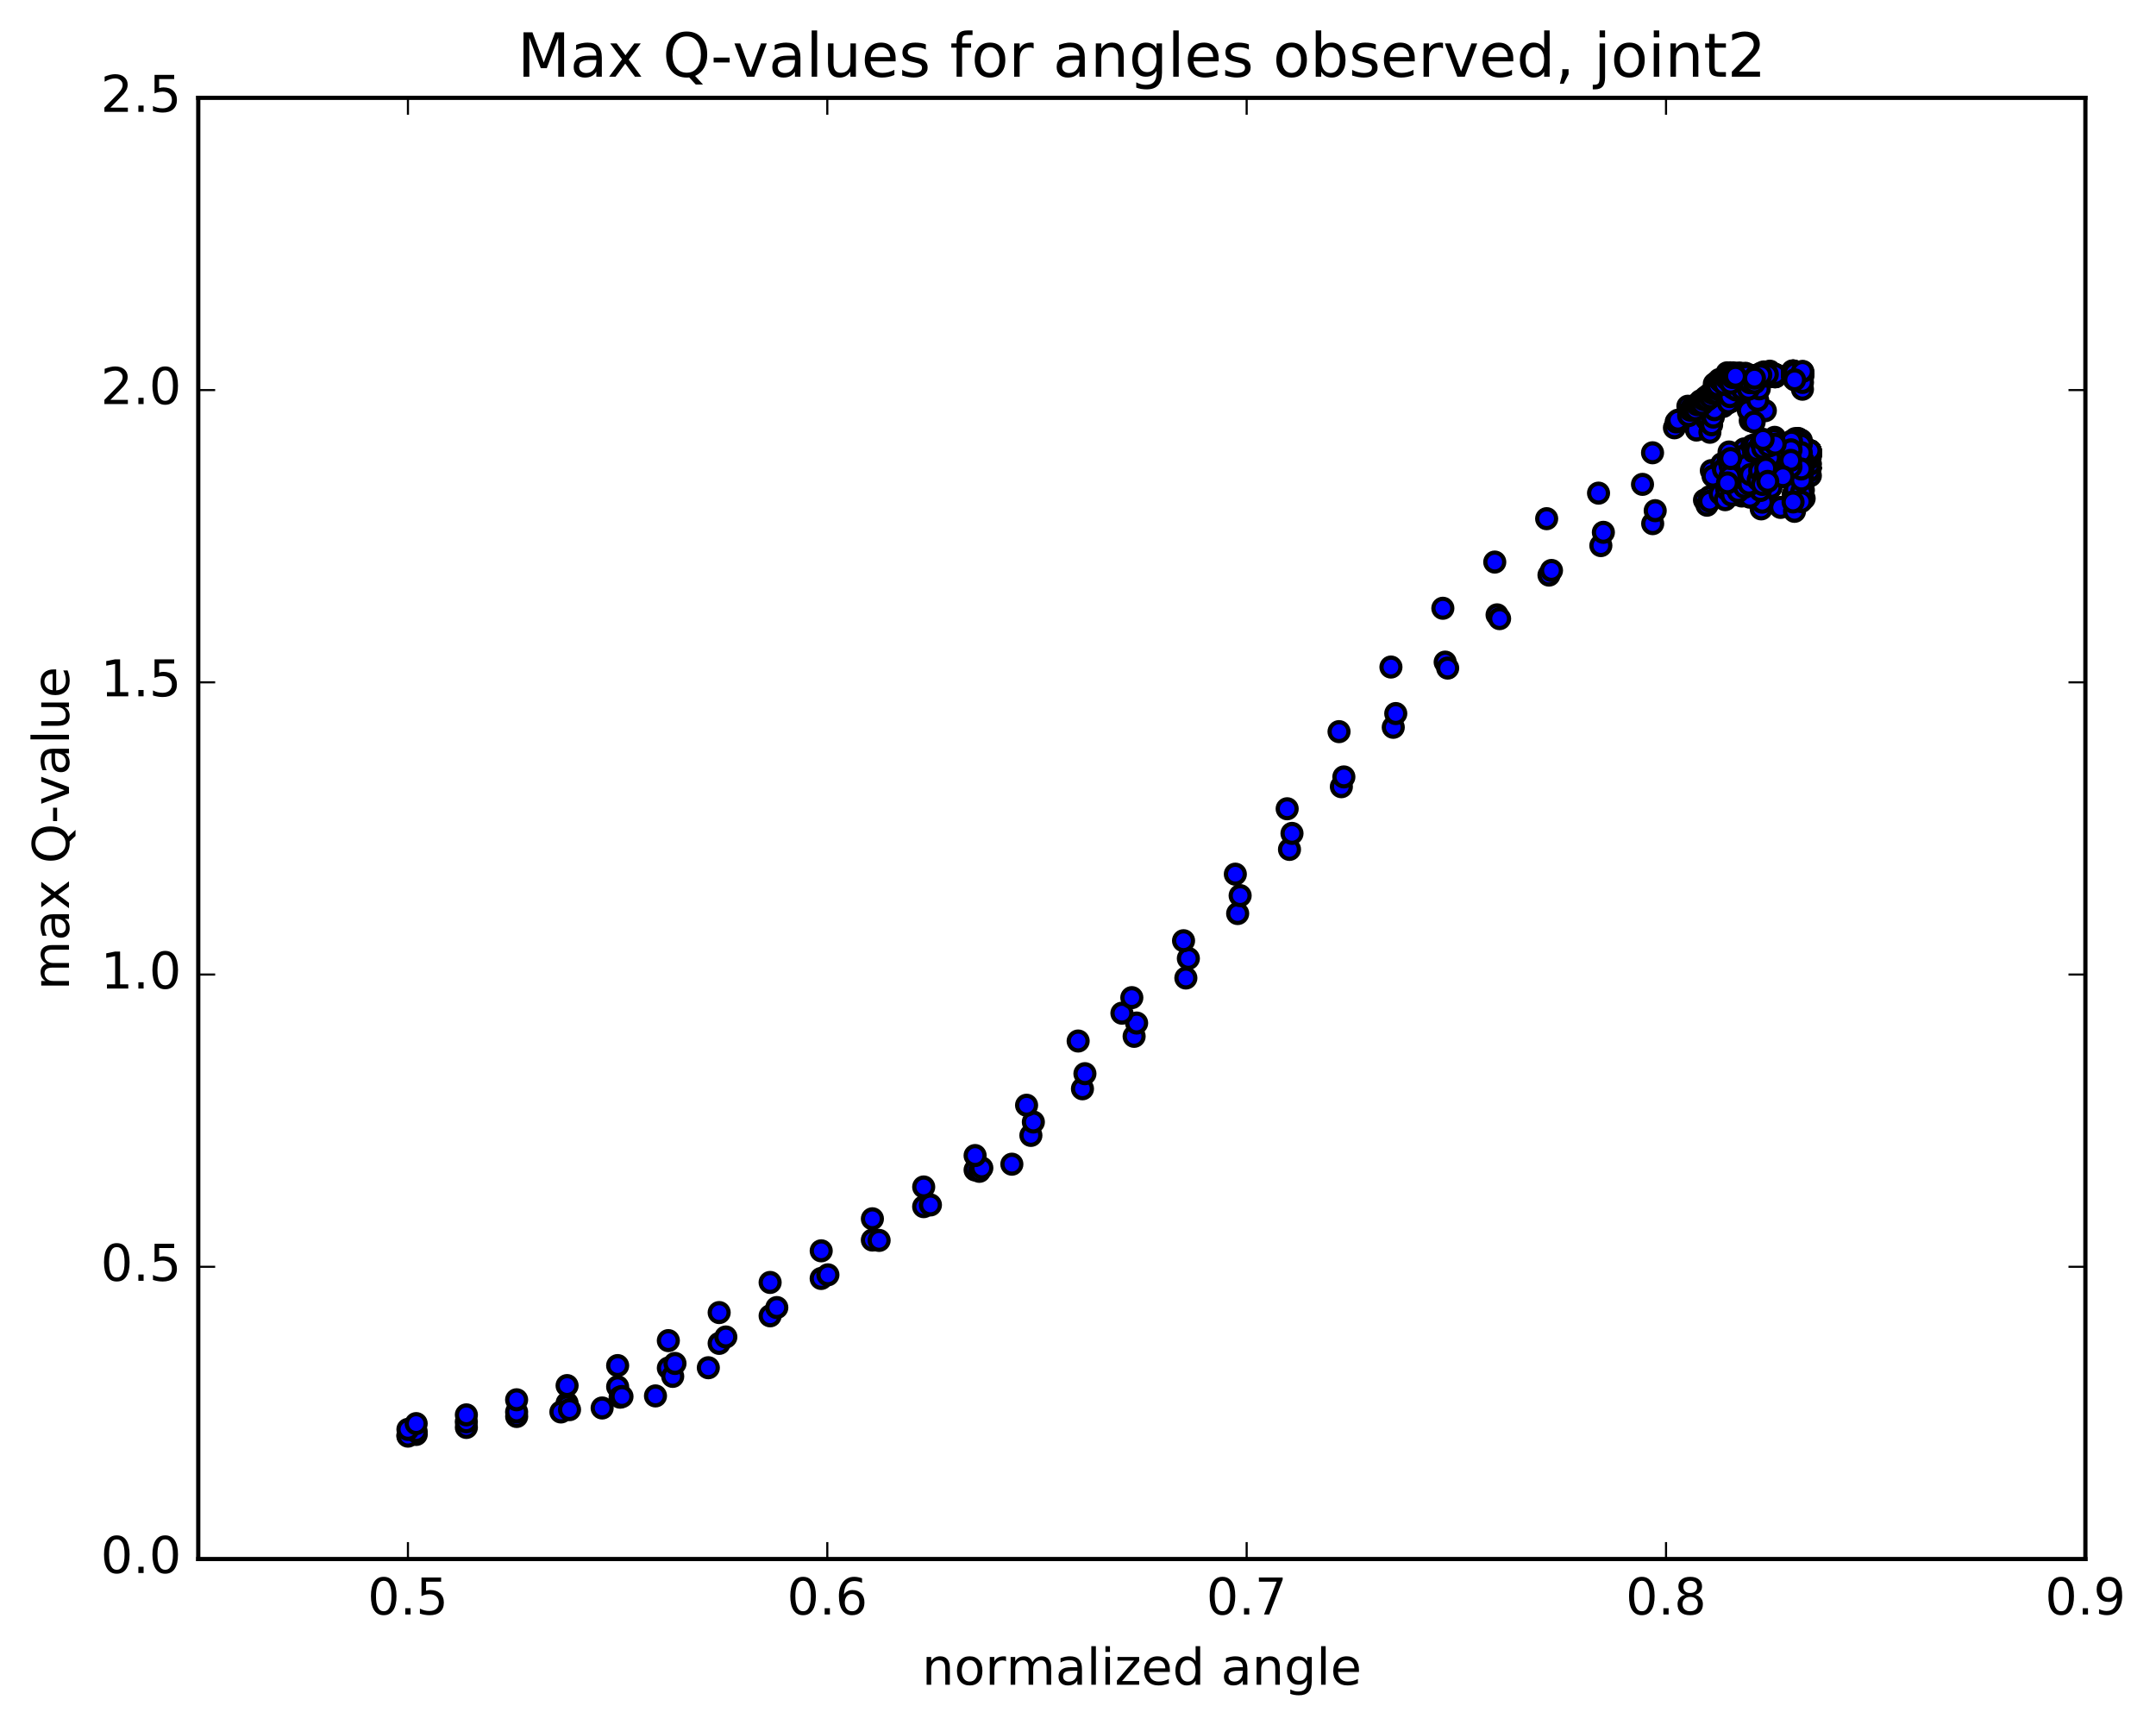 <?xml version="1.0" encoding="utf-8" standalone="no"?>
<!DOCTYPE svg PUBLIC "-//W3C//DTD SVG 1.1//EN"
  "http://www.w3.org/Graphics/SVG/1.1/DTD/svg11.dtd">
<!-- Created with matplotlib (http://matplotlib.org/) -->
<svg height="408pt" version="1.1" viewBox="0 0 510 408" width="510pt" xmlns="http://www.w3.org/2000/svg" xmlns:xlink="http://www.w3.org/1999/xlink">
 <defs>
  <style type="text/css">
*{stroke-linecap:butt;stroke-linejoin:round;stroke-miterlimit:100000;}
  </style>
 </defs>
 <g id="figure_1">
  <g id="patch_1">
   <path d="M 0 408.169 
L 510.039 408.169 
L 510.039 0 
L 0 0 
z
" style="fill:#ffffff;"/>
  </g>
  <g id="axes_1">
   <g id="patch_2">
    <path d="M 46.898 368.742 
L 493.298 368.742 
L 493.298 23.142 
L 46.898 23.142 
z
" style="fill:#ffffff;"/>
   </g>
   <g id="PathCollection_1">
    <defs>
     <path d="M 0 2.236 
C 0.593 2.236 1.162 2 1.581 1.581 
C 2 1.162 2.236 0.593 2.236 0 
C 2.236 -0.593 2 -1.162 1.581 -1.581 
C 1.162 -2 0.593 -2.236 0 -2.236 
C -0.593 -2.236 -1.162 -2 -1.581 -1.581 
C -2 -1.162 -2.236 -0.593 -2.236 0 
C -2.236 0.593 -2 1.162 -1.581 1.581 
C -1.162 2 -0.593 2.236 0 2.236 
z
" id="mc664c66ebf" style="stroke:#000000;"/>
    </defs>
    <g clip-path="url(#paf02b66aba)">
     <use style="fill:#0000ff;stroke:#000000;" x="421.199" xlink:href="#mc664c66ebf" y="120.011"/>
     <use style="fill:#0000ff;stroke:#000000;" x="96.497" xlink:href="#mc664c66ebf" y="339.492"/>
     <use style="fill:#0000ff;stroke:#000000;" x="98.46" xlink:href="#mc664c66ebf" y="339.274"/>
     <use style="fill:#0000ff;stroke:#000000;" x="110.322" xlink:href="#mc664c66ebf" y="337.619"/>
     <use style="fill:#0000ff;stroke:#000000;" x="122.218" xlink:href="#mc664c66ebf" y="335.027"/>
     <use style="fill:#0000ff;stroke:#000000;" x="134.146" xlink:href="#mc664c66ebf" y="331.865"/>
     <use style="fill:#0000ff;stroke:#000000;" x="146.106" xlink:href="#mc664c66ebf" y="327.996"/>
     <use style="fill:#0000ff;stroke:#000000;" x="158.098" xlink:href="#mc664c66ebf" y="323.571"/>
     <use style="fill:#0000ff;stroke:#000000;" x="170.116" xlink:href="#mc664c66ebf" y="317.738"/>
     <use style="fill:#0000ff;stroke:#000000;" x="182.174" xlink:href="#mc664c66ebf" y="311.221"/>
     <use style="fill:#0000ff;stroke:#000000;" x="194.246" xlink:href="#mc664c66ebf" y="302.385"/>
     <use style="fill:#0000ff;stroke:#000000;" x="206.356" xlink:href="#mc664c66ebf" y="293.294"/>
     <use style="fill:#0000ff;stroke:#000000;" x="218.492" xlink:href="#mc664c66ebf" y="285.4"/>
     <use style="fill:#0000ff;stroke:#000000;" x="230.659" xlink:href="#mc664c66ebf" y="276.726"/>
     <use style="fill:#0000ff;stroke:#000000;" x="239.354" xlink:href="#mc664c66ebf" y="275.358"/>
     <use style="fill:#0000ff;stroke:#000000;" x="231.67" xlink:href="#mc664c66ebf" y="277.041"/>
     <use style="fill:#0000ff;stroke:#000000;" x="243.854" xlink:href="#mc664c66ebf" y="268.547"/>
     <use style="fill:#0000ff;stroke:#000000;" x="256.055" xlink:href="#mc664c66ebf" y="257.521"/>
     <use style="fill:#0000ff;stroke:#000000;" x="268.277" xlink:href="#mc664c66ebf" y="245.116"/>
     <use style="fill:#0000ff;stroke:#000000;" x="280.515" xlink:href="#mc664c66ebf" y="231.321"/>
     <use style="fill:#0000ff;stroke:#000000;" x="292.766" xlink:href="#mc664c66ebf" y="216.073"/>
     <use style="fill:#0000ff;stroke:#000000;" x="305.028" xlink:href="#mc664c66ebf" y="200.903"/>
     <use style="fill:#0000ff;stroke:#000000;" x="317.299" xlink:href="#mc664c66ebf" y="186.071"/>
     <use style="fill:#0000ff;stroke:#000000;" x="329.575" xlink:href="#mc664c66ebf" y="172.021"/>
     <use style="fill:#0000ff;stroke:#000000;" x="341.853" xlink:href="#mc664c66ebf" y="156.606"/>
     <use style="fill:#0000ff;stroke:#000000;" x="354.132" xlink:href="#mc664c66ebf" y="145.425"/>
     <use style="fill:#0000ff;stroke:#000000;" x="366.409" xlink:href="#mc664c66ebf" y="136.021"/>
     <use style="fill:#0000ff;stroke:#000000;" x="378.679" xlink:href="#mc664c66ebf" y="129.047"/>
     <use style="fill:#0000ff;stroke:#000000;" x="390.943" xlink:href="#mc664c66ebf" y="123.854"/>
     <use style="fill:#0000ff;stroke:#000000;" x="403.195" xlink:href="#mc664c66ebf" y="118.283"/>
     <use style="fill:#0000ff;stroke:#000000;" x="412.022" xlink:href="#mc664c66ebf" y="117.319"/>
     <use style="fill:#0000ff;stroke:#000000;" x="404.423" xlink:href="#mc664c66ebf" y="117.485"/>
     <use style="fill:#0000ff;stroke:#000000;" x="414.499" xlink:href="#mc664c66ebf" y="114.83"/>
     <use style="fill:#0000ff;stroke:#000000;" x="416.776" xlink:href="#mc664c66ebf" y="111.577"/>
     <use style="fill:#0000ff;stroke:#000000;" x="427.572" xlink:href="#mc664c66ebf" y="107.257"/>
     <use style="fill:#0000ff;stroke:#000000;" x="427.716" xlink:href="#mc664c66ebf" y="107.186"/>
     <use style="fill:#0000ff;stroke:#000000;" x="427.766" xlink:href="#mc664c66ebf" y="107.208"/>
     <use style="fill:#0000ff;stroke:#000000;" x="427.776" xlink:href="#mc664c66ebf" y="107.102"/>
     <use style="fill:#0000ff;stroke:#000000;" x="427.949" xlink:href="#mc664c66ebf" y="107.293"/>
     <use style="fill:#0000ff;stroke:#000000;" x="427.953" xlink:href="#mc664c66ebf" y="107.619"/>
     <use style="fill:#0000ff;stroke:#000000;" x="428.009" xlink:href="#mc664c66ebf" y="107.603"/>
     <use style="fill:#0000ff;stroke:#000000;" x="428.017" xlink:href="#mc664c66ebf" y="107.613"/>
     <use style="fill:#0000ff;stroke:#000000;" x="428.031" xlink:href="#mc664c66ebf" y="107.684"/>
     <use style="fill:#0000ff;stroke:#000000;" x="428.037" xlink:href="#mc664c66ebf" y="107.687"/>
     <use style="fill:#0000ff;stroke:#000000;" x="428.044" xlink:href="#mc664c66ebf" y="107.682"/>
     <use style="fill:#0000ff;stroke:#000000;" x="428.037" xlink:href="#mc664c66ebf" y="107.639"/>
     <use style="fill:#0000ff;stroke:#000000;" x="428.049" xlink:href="#mc664c66ebf" y="107.66"/>
     <use style="fill:#0000ff;stroke:#000000;" x="428.05" xlink:href="#mc664c66ebf" y="107.683"/>
     <use style="fill:#0000ff;stroke:#000000;" x="428.049" xlink:href="#mc664c66ebf" y="107.662"/>
     <use style="fill:#0000ff;stroke:#000000;" x="428.047" xlink:href="#mc664c66ebf" y="107.685"/>
     <use style="fill:#0000ff;stroke:#000000;" x="428.045" xlink:href="#mc664c66ebf" y="107.645"/>
     <use style="fill:#0000ff;stroke:#000000;" x="428.05" xlink:href="#mc664c66ebf" y="107.638"/>
     <use style="fill:#0000ff;stroke:#000000;" x="428.046" xlink:href="#mc664c66ebf" y="107.649"/>
     <use style="fill:#0000ff;stroke:#000000;" x="428.057" xlink:href="#mc664c66ebf" y="107.622"/>
     <use style="fill:#0000ff;stroke:#000000;" x="428.057" xlink:href="#mc664c66ebf" y="107.656"/>
     <use style="fill:#0000ff;stroke:#000000;" x="428.053" xlink:href="#mc664c66ebf" y="107.675"/>
     <use style="fill:#0000ff;stroke:#000000;" x="428.056" xlink:href="#mc664c66ebf" y="107.613"/>
     <use style="fill:#0000ff;stroke:#000000;" x="428.055" xlink:href="#mc664c66ebf" y="107.609"/>
     <use style="fill:#0000ff;stroke:#000000;" x="428.055" xlink:href="#mc664c66ebf" y="107.643"/>
     <use style="fill:#0000ff;stroke:#000000;" x="428.058" xlink:href="#mc664c66ebf" y="107.63"/>
     <use style="fill:#0000ff;stroke:#000000;" x="428.064" xlink:href="#mc664c66ebf" y="107.628"/>
     <use style="fill:#0000ff;stroke:#000000;" x="428.067" xlink:href="#mc664c66ebf" y="107.631"/>
     <use style="fill:#0000ff;stroke:#000000;" x="428.06" xlink:href="#mc664c66ebf" y="107.677"/>
     <use style="fill:#0000ff;stroke:#000000;" x="428.066" xlink:href="#mc664c66ebf" y="107.66"/>
     <use style="fill:#0000ff;stroke:#000000;" x="428.058" xlink:href="#mc664c66ebf" y="107.656"/>
     <use style="fill:#0000ff;stroke:#000000;" x="428.063" xlink:href="#mc664c66ebf" y="107.688"/>
     <use style="fill:#0000ff;stroke:#000000;" x="428.143" xlink:href="#mc664c66ebf" y="108.598"/>
     <use style="fill:#0000ff;stroke:#000000;" x="428.08" xlink:href="#mc664c66ebf" y="109.507"/>
     <use style="fill:#0000ff;stroke:#000000;" x="428.069" xlink:href="#mc664c66ebf" y="109.484"/>
     <use style="fill:#0000ff;stroke:#000000;" x="428.069" xlink:href="#mc664c66ebf" y="109.523"/>
     <use style="fill:#0000ff;stroke:#000000;" x="428.071" xlink:href="#mc664c66ebf" y="109.466"/>
     <use style="fill:#0000ff;stroke:#000000;" x="428.072" xlink:href="#mc664c66ebf" y="109.438"/>
     <use style="fill:#0000ff;stroke:#000000;" x="426.228" xlink:href="#mc664c66ebf" y="110.927"/>
     <use style="fill:#0000ff;stroke:#000000;" x="416.736" xlink:href="#mc664c66ebf" y="112.924"/>
     <use style="fill:#0000ff;stroke:#000000;" x="419.089" xlink:href="#mc664c66ebf" y="110.759"/>
     <use style="fill:#0000ff;stroke:#000000;" x="427.919" xlink:href="#mc664c66ebf" y="109.409"/>
     <use style="fill:#0000ff;stroke:#000000;" x="428.002" xlink:href="#mc664c66ebf" y="109.478"/>
     <use style="fill:#0000ff;stroke:#000000;" x="428.043" xlink:href="#mc664c66ebf" y="109.502"/>
     <use style="fill:#0000ff;stroke:#000000;" x="428.052" xlink:href="#mc664c66ebf" y="109.536"/>
     <use style="fill:#0000ff;stroke:#000000;" x="428.147" xlink:href="#mc664c66ebf" y="111.123"/>
     <use style="fill:#0000ff;stroke:#000000;" x="428.08" xlink:href="#mc664c66ebf" y="112.323"/>
     <use style="fill:#0000ff;stroke:#000000;" x="428.003" xlink:href="#mc664c66ebf" y="110.401"/>
     <use style="fill:#0000ff;stroke:#000000;" x="428.065" xlink:href="#mc664c66ebf" y="109.212"/>
     <use style="fill:#0000ff;stroke:#000000;" x="428.082" xlink:href="#mc664c66ebf" y="109.213"/>
     <use style="fill:#0000ff;stroke:#000000;" x="428.087" xlink:href="#mc664c66ebf" y="109.249"/>
     <use style="fill:#0000ff;stroke:#000000;" x="428.089" xlink:href="#mc664c66ebf" y="109.197"/>
     <use style="fill:#0000ff;stroke:#000000;" x="428.086" xlink:href="#mc664c66ebf" y="109.266"/>
     <use style="fill:#0000ff;stroke:#000000;" x="426.212" xlink:href="#mc664c66ebf" y="110.792"/>
     <use style="fill:#0000ff;stroke:#000000;" x="418.601" xlink:href="#mc664c66ebf" y="110.868"/>
     <use style="fill:#0000ff;stroke:#000000;" x="427.993" xlink:href="#mc664c66ebf" y="109.32"/>
     <use style="fill:#0000ff;stroke:#000000;" x="428.064" xlink:href="#mc664c66ebf" y="109.275"/>
     <use style="fill:#0000ff;stroke:#000000;" x="428.069" xlink:href="#mc664c66ebf" y="109.344"/>
     <use style="fill:#0000ff;stroke:#000000;" x="428.049" xlink:href="#mc664c66ebf" y="109.295"/>
     <use style="fill:#0000ff;stroke:#000000;" x="428.06" xlink:href="#mc664c66ebf" y="109.352"/>
     <use style="fill:#0000ff;stroke:#000000;" x="428.163" xlink:href="#mc664c66ebf" y="111.002"/>
     <use style="fill:#0000ff;stroke:#000000;" x="428.098" xlink:href="#mc664c66ebf" y="112.133"/>
     <use style="fill:#0000ff;stroke:#000000;" x="428.013" xlink:href="#mc664c66ebf" y="110.328"/>
     <use style="fill:#0000ff;stroke:#000000;" x="428.087" xlink:href="#mc664c66ebf" y="109.128"/>
     <use style="fill:#0000ff;stroke:#000000;" x="428.11" xlink:href="#mc664c66ebf" y="109.122"/>
     <use style="fill:#0000ff;stroke:#000000;" x="426.262" xlink:href="#mc664c66ebf" y="110.549"/>
     <use style="fill:#0000ff;stroke:#000000;" x="418.65" xlink:href="#mc664c66ebf" y="110.59"/>
     <use style="fill:#0000ff;stroke:#000000;" x="428.008" xlink:href="#mc664c66ebf" y="109.046"/>
     <use style="fill:#0000ff;stroke:#000000;" x="428.079" xlink:href="#mc664c66ebf" y="109.044"/>
     <use style="fill:#0000ff;stroke:#000000;" x="428.086" xlink:href="#mc664c66ebf" y="109.077"/>
     <use style="fill:#0000ff;stroke:#000000;" x="428.092" xlink:href="#mc664c66ebf" y="109.073"/>
     <use style="fill:#0000ff;stroke:#000000;" x="428.092" xlink:href="#mc664c66ebf" y="109.09"/>
     <use style="fill:#0000ff;stroke:#000000;" x="428.098" xlink:href="#mc664c66ebf" y="109.069"/>
     <use style="fill:#0000ff;stroke:#000000;" x="428.023" xlink:href="#mc664c66ebf" y="107.822"/>
     <use style="fill:#0000ff;stroke:#000000;" x="428.094" xlink:href="#mc664c66ebf" y="107.31"/>
     <use style="fill:#0000ff;stroke:#000000;" x="428.114" xlink:href="#mc664c66ebf" y="107.33"/>
     <use style="fill:#0000ff;stroke:#000000;" x="428.108" xlink:href="#mc664c66ebf" y="107.299"/>
     <use style="fill:#0000ff;stroke:#000000;" x="428.123" xlink:href="#mc664c66ebf" y="107.329"/>
     <use style="fill:#0000ff;stroke:#000000;" x="428.115" xlink:href="#mc664c66ebf" y="107.322"/>
     <use style="fill:#0000ff;stroke:#000000;" x="428.121" xlink:href="#mc664c66ebf" y="107.362"/>
     <use style="fill:#0000ff;stroke:#000000;" x="428.12" xlink:href="#mc664c66ebf" y="107.356"/>
     <use style="fill:#0000ff;stroke:#000000;" x="428.122" xlink:href="#mc664c66ebf" y="107.33"/>
     <use style="fill:#0000ff;stroke:#000000;" x="428.117" xlink:href="#mc664c66ebf" y="107.296"/>
     <use style="fill:#0000ff;stroke:#000000;" x="428.195" xlink:href="#mc664c66ebf" y="108.039"/>
     <use style="fill:#0000ff;stroke:#000000;" x="428.121" xlink:href="#mc664c66ebf" y="108.694"/>
     <use style="fill:#0000ff;stroke:#000000;" x="428.128" xlink:href="#mc664c66ebf" y="108.689"/>
     <use style="fill:#0000ff;stroke:#000000;" x="428.127" xlink:href="#mc664c66ebf" y="108.639"/>
     <use style="fill:#0000ff;stroke:#000000;" x="426.277" xlink:href="#mc664c66ebf" y="110.004"/>
     <use style="fill:#0000ff;stroke:#000000;" x="418.667" xlink:href="#mc664c66ebf" y="110.107"/>
     <use style="fill:#0000ff;stroke:#000000;" x="428.027" xlink:href="#mc664c66ebf" y="108.595"/>
     <use style="fill:#0000ff;stroke:#000000;" x="428.1" xlink:href="#mc664c66ebf" y="108.601"/>
     <use style="fill:#0000ff;stroke:#000000;" x="428.11" xlink:href="#mc664c66ebf" y="108.619"/>
     <use style="fill:#0000ff;stroke:#000000;" x="428.118" xlink:href="#mc664c66ebf" y="108.327"/>
     <use style="fill:#0000ff;stroke:#000000;" x="428.052" xlink:href="#mc664c66ebf" y="107.37"/>
     <use style="fill:#0000ff;stroke:#000000;" x="428.203" xlink:href="#mc664c66ebf" y="107.585"/>
     <use style="fill:#0000ff;stroke:#000000;" x="428.145" xlink:href="#mc664c66ebf" y="108.112"/>
     <use style="fill:#0000ff;stroke:#000000;" x="428.109" xlink:href="#mc664c66ebf" y="108.054"/>
     <use style="fill:#0000ff;stroke:#000000;" x="428.103" xlink:href="#mc664c66ebf" y="108.119"/>
     <use style="fill:#0000ff;stroke:#000000;" x="428.212" xlink:href="#mc664c66ebf" y="109.66"/>
     <use style="fill:#0000ff;stroke:#000000;" x="428.152" xlink:href="#mc664c66ebf" y="110.771"/>
     <use style="fill:#0000ff;stroke:#000000;" x="428.146" xlink:href="#mc664c66ebf" y="110.766"/>
     <use style="fill:#0000ff;stroke:#000000;" x="428.141" xlink:href="#mc664c66ebf" y="110.753"/>
     <use style="fill:#0000ff;stroke:#000000;" x="428.143" xlink:href="#mc664c66ebf" y="110.75"/>
     <use style="fill:#0000ff;stroke:#000000;" x="428.137" xlink:href="#mc664c66ebf" y="110.744"/>
     <use style="fill:#0000ff;stroke:#000000;" x="428.142" xlink:href="#mc664c66ebf" y="110.726"/>
     <use style="fill:#0000ff;stroke:#000000;" x="428.153" xlink:href="#mc664c66ebf" y="110.716"/>
     <use style="fill:#0000ff;stroke:#000000;" x="428.141" xlink:href="#mc664c66ebf" y="110.719"/>
     <use style="fill:#0000ff;stroke:#000000;" x="428.146" xlink:href="#mc664c66ebf" y="110.714"/>
     <use style="fill:#0000ff;stroke:#000000;" x="428.152" xlink:href="#mc664c66ebf" y="110.71"/>
     <use style="fill:#0000ff;stroke:#000000;" x="428.148" xlink:href="#mc664c66ebf" y="110.696"/>
     <use style="fill:#0000ff;stroke:#000000;" x="428.15" xlink:href="#mc664c66ebf" y="110.693"/>
     <use style="fill:#0000ff;stroke:#000000;" x="428.154" xlink:href="#mc664c66ebf" y="110.7"/>
     <use style="fill:#0000ff;stroke:#000000;" x="428.156" xlink:href="#mc664c66ebf" y="110.695"/>
     <use style="fill:#0000ff;stroke:#000000;" x="428.152" xlink:href="#mc664c66ebf" y="110.674"/>
     <use style="fill:#0000ff;stroke:#000000;" x="428.152" xlink:href="#mc664c66ebf" y="110.677"/>
     <use style="fill:#0000ff;stroke:#000000;" x="428.156" xlink:href="#mc664c66ebf" y="110.672"/>
     <use style="fill:#0000ff;stroke:#000000;" x="428.151" xlink:href="#mc664c66ebf" y="110.661"/>
     <use style="fill:#0000ff;stroke:#000000;" x="428.15" xlink:href="#mc664c66ebf" y="110.652"/>
     <use style="fill:#0000ff;stroke:#000000;" x="428.157" xlink:href="#mc664c66ebf" y="110.636"/>
     <use style="fill:#0000ff;stroke:#000000;" x="428.163" xlink:href="#mc664c66ebf" y="110.633"/>
     <use style="fill:#0000ff;stroke:#000000;" x="428.154" xlink:href="#mc664c66ebf" y="110.631"/>
     <use style="fill:#0000ff;stroke:#000000;" x="428.236" xlink:href="#mc664c66ebf" y="112.513"/>
     <use style="fill:#0000ff;stroke:#000000;" x="428.09" xlink:href="#mc664c66ebf" y="111.358"/>
     <use style="fill:#0000ff;stroke:#000000;" x="428.074" xlink:href="#mc664c66ebf" y="108.268"/>
     <use style="fill:#0000ff;stroke:#000000;" x="428.151" xlink:href="#mc664c66ebf" y="107.553"/>
     <use style="fill:#0000ff;stroke:#000000;" x="428.173" xlink:href="#mc664c66ebf" y="107.554"/>
     <use style="fill:#0000ff;stroke:#000000;" x="428.169" xlink:href="#mc664c66ebf" y="107.552"/>
     <use style="fill:#0000ff;stroke:#000000;" x="428.174" xlink:href="#mc664c66ebf" y="107.553"/>
     <use style="fill:#0000ff;stroke:#000000;" x="428.177" xlink:href="#mc664c66ebf" y="107.552"/>
     <use style="fill:#0000ff;stroke:#000000;" x="428.174" xlink:href="#mc664c66ebf" y="107.549"/>
     <use style="fill:#0000ff;stroke:#000000;" x="428.174" xlink:href="#mc664c66ebf" y="107.546"/>
     <use style="fill:#0000ff;stroke:#000000;" x="428.174" xlink:href="#mc664c66ebf" y="107.548"/>
     <use style="fill:#0000ff;stroke:#000000;" x="428.179" xlink:href="#mc664c66ebf" y="107.539"/>
     <use style="fill:#0000ff;stroke:#000000;" x="428.172" xlink:href="#mc664c66ebf" y="107.544"/>
     <use style="fill:#0000ff;stroke:#000000;" x="428.178" xlink:href="#mc664c66ebf" y="107.539"/>
     <use style="fill:#0000ff;stroke:#000000;" x="426.208" xlink:href="#mc664c66ebf" y="108.013"/>
     <use style="fill:#0000ff;stroke:#000000;" x="418.6" xlink:href="#mc664c66ebf" y="108.249"/>
     <use style="fill:#0000ff;stroke:#000000;" x="428.082" xlink:href="#mc664c66ebf" y="106.977"/>
     <use style="fill:#0000ff;stroke:#000000;" x="428.152" xlink:href="#mc664c66ebf" y="106.982"/>
     <use style="fill:#0000ff;stroke:#000000;" x="428.162" xlink:href="#mc664c66ebf" y="106.992"/>
     <use style="fill:#0000ff;stroke:#000000;" x="428.176" xlink:href="#mc664c66ebf" y="107.002"/>
     <use style="fill:#0000ff;stroke:#000000;" x="428.11" xlink:href="#mc664c66ebf" y="109.172"/>
     <use style="fill:#0000ff;stroke:#000000;" x="428.198" xlink:href="#mc664c66ebf" y="109.777"/>
     <use style="fill:#0000ff;stroke:#000000;" x="428.289" xlink:href="#mc664c66ebf" y="107.308"/>
     <use style="fill:#0000ff;stroke:#000000;" x="428.225" xlink:href="#mc664c66ebf" y="106.703"/>
     <use style="fill:#0000ff;stroke:#000000;" x="428.211" xlink:href="#mc664c66ebf" y="106.699"/>
     <use style="fill:#0000ff;stroke:#000000;" x="428.209" xlink:href="#mc664c66ebf" y="106.695"/>
     <use style="fill:#0000ff;stroke:#000000;" x="428.207" xlink:href="#mc664c66ebf" y="106.688"/>
     <use style="fill:#0000ff;stroke:#000000;" x="428.205" xlink:href="#mc664c66ebf" y="106.688"/>
     <use style="fill:#0000ff;stroke:#000000;" x="428.202" xlink:href="#mc664c66ebf" y="106.679"/>
     <use style="fill:#0000ff;stroke:#000000;" x="428.144" xlink:href="#mc664c66ebf" y="108.148"/>
     <use style="fill:#0000ff;stroke:#000000;" x="428.276" xlink:href="#mc664c66ebf" y="107.322"/>
     <use style="fill:#0000ff;stroke:#000000;" x="428.216" xlink:href="#mc664c66ebf" y="106.693"/>
     <use style="fill:#0000ff;stroke:#000000;" x="428.203" xlink:href="#mc664c66ebf" y="106.688"/>
     <use style="fill:#0000ff;stroke:#000000;" x="428.201" xlink:href="#mc664c66ebf" y="106.682"/>
     <use style="fill:#0000ff;stroke:#000000;" x="428.199" xlink:href="#mc664c66ebf" y="106.679"/>
     <use style="fill:#0000ff;stroke:#000000;" x="428.2" xlink:href="#mc664c66ebf" y="106.672"/>
     <use style="fill:#0000ff;stroke:#000000;" x="428.122" xlink:href="#mc664c66ebf" y="108.363"/>
     <use style="fill:#0000ff;stroke:#000000;" x="428.277" xlink:href="#mc664c66ebf" y="107.493"/>
     <use style="fill:#0000ff;stroke:#000000;" x="428.191" xlink:href="#mc664c66ebf" y="106.6"/>
     <use style="fill:#0000ff;stroke:#000000;" x="428.183" xlink:href="#mc664c66ebf" y="106.653"/>
     <use style="fill:#0000ff;stroke:#000000;" x="428.21" xlink:href="#mc664c66ebf" y="106.656"/>
     <use style="fill:#0000ff;stroke:#000000;" x="428.208" xlink:href="#mc664c66ebf" y="106.667"/>
     <use style="fill:#0000ff;stroke:#000000;" x="428.207" xlink:href="#mc664c66ebf" y="106.665"/>
     <use style="fill:#0000ff;stroke:#000000;" x="428.182" xlink:href="#mc664c66ebf" y="106.599"/>
     <use style="fill:#0000ff;stroke:#000000;" x="428.185" xlink:href="#mc664c66ebf" y="106.662"/>
     <use style="fill:#0000ff;stroke:#000000;" x="428.181" xlink:href="#mc664c66ebf" y="106.588"/>
     <use style="fill:#0000ff;stroke:#000000;" x="96.497" xlink:href="#mc664c66ebf" y="339.676"/>
     <use style="fill:#0000ff;stroke:#000000;" x="98.447" xlink:href="#mc664c66ebf" y="338.585"/>
     <use style="fill:#0000ff;stroke:#000000;" x="110.31" xlink:href="#mc664c66ebf" y="336.294"/>
     <use style="fill:#0000ff;stroke:#000000;" x="122.206" xlink:href="#mc664c66ebf" y="333.961"/>
     <use style="fill:#0000ff;stroke:#000000;" x="134.135" xlink:href="#mc664c66ebf" y="332.498"/>
     <use style="fill:#0000ff;stroke:#000000;" x="142.44" xlink:href="#mc664c66ebf" y="333.018"/>
     <use style="fill:#0000ff;stroke:#000000;" x="132.675" xlink:href="#mc664c66ebf" y="333.961"/>
     <use style="fill:#0000ff;stroke:#000000;" x="134.72" xlink:href="#mc664c66ebf" y="333.41"/>
     <use style="fill:#0000ff;stroke:#000000;" x="146.693" xlink:href="#mc664c66ebf" y="330.464"/>
     <use style="fill:#0000ff;stroke:#000000;" x="155.053" xlink:href="#mc664c66ebf" y="330.164"/>
     <use style="fill:#0000ff;stroke:#000000;" x="147.133" xlink:href="#mc664c66ebf" y="330.305"/>
     <use style="fill:#0000ff;stroke:#000000;" x="159.128" xlink:href="#mc664c66ebf" y="325.545"/>
     <use style="fill:#0000ff;stroke:#000000;" x="167.554" xlink:href="#mc664c66ebf" y="323.501"/>
     <use style="fill:#0000ff;stroke:#000000;" x="159.667" xlink:href="#mc664c66ebf" y="322.483"/>
     <use style="fill:#0000ff;stroke:#000000;" x="171.696" xlink:href="#mc664c66ebf" y="316.225"/>
     <use style="fill:#0000ff;stroke:#000000;" x="183.753" xlink:href="#mc664c66ebf" y="309.268"/>
     <use style="fill:#0000ff;stroke:#000000;" x="195.84" xlink:href="#mc664c66ebf" y="301.526"/>
     <use style="fill:#0000ff;stroke:#000000;" x="207.953" xlink:href="#mc664c66ebf" y="293.381"/>
     <use style="fill:#0000ff;stroke:#000000;" x="220.092" xlink:href="#mc664c66ebf" y="284.991"/>
     <use style="fill:#0000ff;stroke:#000000;" x="232.251" xlink:href="#mc664c66ebf" y="276.248"/>
     <use style="fill:#0000ff;stroke:#000000;" x="244.439" xlink:href="#mc664c66ebf" y="265.38"/>
     <use style="fill:#0000ff;stroke:#000000;" x="256.638" xlink:href="#mc664c66ebf" y="253.95"/>
     <use style="fill:#0000ff;stroke:#000000;" x="268.867" xlink:href="#mc664c66ebf" y="241.969"/>
     <use style="fill:#0000ff;stroke:#000000;" x="281.105" xlink:href="#mc664c66ebf" y="226.697"/>
     <use style="fill:#0000ff;stroke:#000000;" x="293.354" xlink:href="#mc664c66ebf" y="211.833"/>
     <use style="fill:#0000ff;stroke:#000000;" x="305.62" xlink:href="#mc664c66ebf" y="197.118"/>
     <use style="fill:#0000ff;stroke:#000000;" x="317.891" xlink:href="#mc664c66ebf" y="183.759"/>
     <use style="fill:#0000ff;stroke:#000000;" x="330.166" xlink:href="#mc664c66ebf" y="168.769"/>
     <use style="fill:#0000ff;stroke:#000000;" x="342.446" xlink:href="#mc664c66ebf" y="158.017"/>
     <use style="fill:#0000ff;stroke:#000000;" x="354.725" xlink:href="#mc664c66ebf" y="146.318"/>
     <use style="fill:#0000ff;stroke:#000000;" x="367.002" xlink:href="#mc664c66ebf" y="134.925"/>
     <use style="fill:#0000ff;stroke:#000000;" x="379.275" xlink:href="#mc664c66ebf" y="125.905"/>
     <use style="fill:#0000ff;stroke:#000000;" x="391.537" xlink:href="#mc664c66ebf" y="120.788"/>
     <use style="fill:#0000ff;stroke:#000000;" x="403.787" xlink:href="#mc664c66ebf" y="119.495"/>
     <use style="fill:#0000ff;stroke:#000000;" x="416.019" xlink:href="#mc664c66ebf" y="111.492"/>
     <use style="fill:#0000ff;stroke:#000000;" x="426.14" xlink:href="#mc664c66ebf" y="110.271"/>
     <use style="fill:#0000ff;stroke:#000000;" x="426.094" xlink:href="#mc664c66ebf" y="117.179"/>
     <use style="fill:#0000ff;stroke:#000000;" x="424.165" xlink:href="#mc664c66ebf" y="116.941"/>
     <use style="fill:#0000ff;stroke:#000000;" x="414.666" xlink:href="#mc664c66ebf" y="112.599"/>
     <use style="fill:#0000ff;stroke:#000000;" x="415.062" xlink:href="#mc664c66ebf" y="113.958"/>
     <use style="fill:#0000ff;stroke:#000000;" x="415.448" xlink:href="#mc664c66ebf" y="116.23"/>
     <use style="fill:#0000ff;stroke:#000000;" x="415.832" xlink:href="#mc664c66ebf" y="111.694"/>
     <use style="fill:#0000ff;stroke:#000000;" x="416.225" xlink:href="#mc664c66ebf" y="113.136"/>
     <use style="fill:#0000ff;stroke:#000000;" x="416.61" xlink:href="#mc664c66ebf" y="120.361"/>
     <use style="fill:#0000ff;stroke:#000000;" x="418.945" xlink:href="#mc664c66ebf" y="115.298"/>
     <use style="fill:#0000ff;stroke:#000000;" x="425.571" xlink:href="#mc664c66ebf" y="108.176"/>
     <use style="fill:#0000ff;stroke:#000000;" x="425.571" xlink:href="#mc664c66ebf" y="109.571"/>
     <use style="fill:#0000ff;stroke:#000000;" x="425.571" xlink:href="#mc664c66ebf" y="116.41"/>
     <use style="fill:#0000ff;stroke:#000000;" x="425.527" xlink:href="#mc664c66ebf" y="114.588"/>
     <use style="fill:#0000ff;stroke:#000000;" x="425.493" xlink:href="#mc664c66ebf" y="108.2"/>
     <use style="fill:#0000ff;stroke:#000000;" x="425.501" xlink:href="#mc664c66ebf" y="109.612"/>
     <use style="fill:#0000ff;stroke:#000000;" x="425.501" xlink:href="#mc664c66ebf" y="116.534"/>
     <use style="fill:#0000ff;stroke:#000000;" x="425.457" xlink:href="#mc664c66ebf" y="114.675"/>
     <use style="fill:#0000ff;stroke:#000000;" x="425.423" xlink:href="#mc664c66ebf" y="108.23"/>
     <use style="fill:#0000ff;stroke:#000000;" x="425.431" xlink:href="#mc664c66ebf" y="109.667"/>
     <use style="fill:#0000ff;stroke:#000000;" x="425.432" xlink:href="#mc664c66ebf" y="116.578"/>
     <use style="fill:#0000ff;stroke:#000000;" x="425.387" xlink:href="#mc664c66ebf" y="114.776"/>
     <use style="fill:#0000ff;stroke:#000000;" x="425.354" xlink:href="#mc664c66ebf" y="108.315"/>
     <use style="fill:#0000ff;stroke:#000000;" x="425.332" xlink:href="#mc664c66ebf" y="103.785"/>
     <use style="fill:#0000ff;stroke:#000000;" x="425.342" xlink:href="#mc664c66ebf" y="103.706"/>
     <use style="fill:#0000ff;stroke:#000000;" x="425.343" xlink:href="#mc664c66ebf" y="108.626"/>
     <use style="fill:#0000ff;stroke:#000000;" x="425.299" xlink:href="#mc664c66ebf" y="107.231"/>
     <use style="fill:#0000ff;stroke:#000000;" x="425.294" xlink:href="#mc664c66ebf" y="108.71"/>
     <use style="fill:#0000ff;stroke:#000000;" x="425.295" xlink:href="#mc664c66ebf" y="115.675"/>
     <use style="fill:#0000ff;stroke:#000000;" x="425.25" xlink:href="#mc664c66ebf" y="113.868"/>
     <use style="fill:#0000ff;stroke:#000000;" x="425.216" xlink:href="#mc664c66ebf" y="107.316"/>
     <use style="fill:#0000ff;stroke:#000000;" x="425.223" xlink:href="#mc664c66ebf" y="108.799"/>
     <use style="fill:#0000ff;stroke:#000000;" x="425.225" xlink:href="#mc664c66ebf" y="115.807"/>
     <use style="fill:#0000ff;stroke:#000000;" x="425.181" xlink:href="#mc664c66ebf" y="113.982"/>
     <use style="fill:#0000ff;stroke:#000000;" x="425.147" xlink:href="#mc664c66ebf" y="107.401"/>
     <use style="fill:#0000ff;stroke:#000000;" x="425.138" xlink:href="#mc664c66ebf" y="105.355"/>
     <use style="fill:#0000ff;stroke:#000000;" x="425.143" xlink:href="#mc664c66ebf" y="108.898"/>
     <use style="fill:#0000ff;stroke:#000000;" x="425.138" xlink:href="#mc664c66ebf" y="116.011"/>
     <use style="fill:#0000ff;stroke:#000000;" x="425.094" xlink:href="#mc664c66ebf" y="114.145"/>
     <use style="fill:#0000ff;stroke:#000000;" x="425.06" xlink:href="#mc664c66ebf" y="107.51"/>
     <use style="fill:#0000ff;stroke:#000000;" x="425.067" xlink:href="#mc664c66ebf" y="109.02"/>
     <use style="fill:#0000ff;stroke:#000000;" x="425.068" xlink:href="#mc664c66ebf" y="116.143"/>
     <use style="fill:#0000ff;stroke:#000000;" x="425.024" xlink:href="#mc664c66ebf" y="114.274"/>
     <use style="fill:#0000ff;stroke:#000000;" x="424.99" xlink:href="#mc664c66ebf" y="107.604"/>
     <use style="fill:#0000ff;stroke:#000000;" x="424.997" xlink:href="#mc664c66ebf" y="109.121"/>
     <use style="fill:#0000ff;stroke:#000000;" x="424.999" xlink:href="#mc664c66ebf" y="116.282"/>
     <use style="fill:#0000ff;stroke:#000000;" x="424.955" xlink:href="#mc664c66ebf" y="114.409"/>
     <use style="fill:#0000ff;stroke:#000000;" x="424.921" xlink:href="#mc664c66ebf" y="107.7"/>
     <use style="fill:#0000ff;stroke:#000000;" x="424.928" xlink:href="#mc664c66ebf" y="109.214"/>
     <use style="fill:#0000ff;stroke:#000000;" x="424.93" xlink:href="#mc664c66ebf" y="116.411"/>
     <use style="fill:#0000ff;stroke:#000000;" x="424.886" xlink:href="#mc664c66ebf" y="114.551"/>
     <use style="fill:#0000ff;stroke:#000000;" x="424.852" xlink:href="#mc664c66ebf" y="107.796"/>
     <use style="fill:#0000ff;stroke:#000000;" x="424.859" xlink:href="#mc664c66ebf" y="109.3"/>
     <use style="fill:#0000ff;stroke:#000000;" x="424.861" xlink:href="#mc664c66ebf" y="116.57"/>
     <use style="fill:#0000ff;stroke:#000000;" x="424.817" xlink:href="#mc664c66ebf" y="114.69"/>
     <use style="fill:#0000ff;stroke:#000000;" x="424.782" xlink:href="#mc664c66ebf" y="107.88"/>
     <use style="fill:#0000ff;stroke:#000000;" x="424.79" xlink:href="#mc664c66ebf" y="109.408"/>
     <use style="fill:#0000ff;stroke:#000000;" x="424.759" xlink:href="#mc664c66ebf" y="107.972"/>
     <use style="fill:#0000ff;stroke:#000000;" x="424.756" xlink:href="#mc664c66ebf" y="109.453"/>
     <use style="fill:#0000ff;stroke:#000000;" x="424.757" xlink:href="#mc664c66ebf" y="116.881"/>
     <use style="fill:#0000ff;stroke:#000000;" x="424.718" xlink:href="#mc664c66ebf" y="115.781"/>
     <use style="fill:#0000ff;stroke:#000000;" x="424.719" xlink:href="#mc664c66ebf" y="109.005"/>
     <use style="fill:#0000ff;stroke:#000000;" x="424.688" xlink:href="#mc664c66ebf" y="103.737"/>
     <use style="fill:#0000ff;stroke:#000000;" x="424.696" xlink:href="#mc664c66ebf" y="104.767"/>
     <use style="fill:#0000ff;stroke:#000000;" x="424.948" xlink:href="#mc664c66ebf" y="110.055"/>
     <use style="fill:#0000ff;stroke:#000000;" x="426.768" xlink:href="#mc664c66ebf" y="117.896"/>
     <use style="fill:#0000ff;stroke:#000000;" x="426.58" xlink:href="#mc664c66ebf" y="115.906"/>
     <use style="fill:#0000ff;stroke:#000000;" x="426.536" xlink:href="#mc664c66ebf" y="108.96"/>
     <use style="fill:#0000ff;stroke:#000000;" x="426.543" xlink:href="#mc664c66ebf" y="110.447"/>
     <use style="fill:#0000ff;stroke:#000000;" x="426.543" xlink:href="#mc664c66ebf" y="117.954"/>
     <use style="fill:#0000ff;stroke:#000000;" x="426.499" xlink:href="#mc664c66ebf" y="116.047"/>
     <use style="fill:#0000ff;stroke:#000000;" x="426.466" xlink:href="#mc664c66ebf" y="109.054"/>
     <use style="fill:#0000ff;stroke:#000000;" x="426.474" xlink:href="#mc664c66ebf" y="110.568"/>
     <use style="fill:#0000ff;stroke:#000000;" x="426.474" xlink:href="#mc664c66ebf" y="118.046"/>
     <use style="fill:#0000ff;stroke:#000000;" x="426.43" xlink:href="#mc664c66ebf" y="116.144"/>
     <use style="fill:#0000ff;stroke:#000000;" x="426.409" xlink:href="#mc664c66ebf" y="113.3"/>
     <use style="fill:#0000ff;stroke:#000000;" x="426.385" xlink:href="#mc664c66ebf" y="109.152"/>
     <use style="fill:#0000ff;stroke:#000000;" x="426.387" xlink:href="#mc664c66ebf" y="110.698"/>
     <use style="fill:#0000ff;stroke:#000000;" x="426.388" xlink:href="#mc664c66ebf" y="118.195"/>
     <use style="fill:#0000ff;stroke:#000000;" x="426.343" xlink:href="#mc664c66ebf" y="116.286"/>
     <use style="fill:#0000ff;stroke:#000000;" x="424.488" xlink:href="#mc664c66ebf" y="120.942"/>
     <use style="fill:#0000ff;stroke:#000000;" x="416.857" xlink:href="#mc664c66ebf" y="118.775"/>
     <use style="fill:#0000ff;stroke:#000000;" x="426.197" xlink:href="#mc664c66ebf" y="109.195"/>
     <use style="fill:#0000ff;stroke:#000000;" x="426.206" xlink:href="#mc664c66ebf" y="110.792"/>
     <use style="fill:#0000ff;stroke:#000000;" x="426.207" xlink:href="#mc664c66ebf" y="118.307"/>
     <use style="fill:#0000ff;stroke:#000000;" x="426.163" xlink:href="#mc664c66ebf" y="116.411"/>
     <use style="fill:#0000ff;stroke:#000000;" x="426.142" xlink:href="#mc664c66ebf" y="113.543"/>
     <use style="fill:#0000ff;stroke:#000000;" x="426.118" xlink:href="#mc664c66ebf" y="109.308"/>
     <use style="fill:#0000ff;stroke:#000000;" x="426.092" xlink:href="#mc664c66ebf" y="104.125"/>
     <use style="fill:#0000ff;stroke:#000000;" x="426.1" xlink:href="#mc664c66ebf" y="105.088"/>
     <use style="fill:#0000ff;stroke:#000000;" x="426.088" xlink:href="#mc664c66ebf" y="107.067"/>
     <use style="fill:#0000ff;stroke:#000000;" x="426.078" xlink:href="#mc664c66ebf" y="110.929"/>
     <use style="fill:#0000ff;stroke:#000000;" x="426.071" xlink:href="#mc664c66ebf" y="118.628"/>
     <use style="fill:#0000ff;stroke:#000000;" x="424.149" xlink:href="#mc664c66ebf" y="118.724"/>
     <use style="fill:#0000ff;stroke:#000000;" x="414.642" xlink:href="#mc664c66ebf" y="113.463"/>
     <use style="fill:#0000ff;stroke:#000000;" x="415.032" xlink:href="#mc664c66ebf" y="115.256"/>
     <use style="fill:#0000ff;stroke:#000000;" x="415.408" xlink:href="#mc664c66ebf" y="113"/>
     <use style="fill:#0000ff;stroke:#000000;" x="413.922" xlink:href="#mc664c66ebf" y="117.59"/>
     <use style="fill:#0000ff;stroke:#000000;" x="404.422" xlink:href="#mc664c66ebf" y="118.548"/>
     <use style="fill:#0000ff;stroke:#000000;" x="404.818" xlink:href="#mc664c66ebf" y="111.306"/>
     <use style="fill:#0000ff;stroke:#000000;" x="405.218" xlink:href="#mc664c66ebf" y="112.627"/>
     <use style="fill:#0000ff;stroke:#000000;" x="407.568" xlink:href="#mc664c66ebf" y="116.844"/>
     <use style="fill:#0000ff;stroke:#000000;" x="417.911" xlink:href="#mc664c66ebf" y="111.637"/>
     <use style="fill:#0000ff;stroke:#000000;" x="416.418" xlink:href="#mc664c66ebf" y="116.01"/>
     <use style="fill:#0000ff;stroke:#000000;" x="406.912" xlink:href="#mc664c66ebf" y="116.773"/>
     <use style="fill:#0000ff;stroke:#000000;" x="407.301" xlink:href="#mc664c66ebf" y="109.69"/>
     <use style="fill:#0000ff;stroke:#000000;" x="407.696" xlink:href="#mc664c66ebf" y="111.043"/>
     <use style="fill:#0000ff;stroke:#000000;" x="408.085" xlink:href="#mc664c66ebf" y="118.188"/>
     <use style="fill:#0000ff;stroke:#000000;" x="408.466" xlink:href="#mc664c66ebf" y="115.75"/>
     <use style="fill:#0000ff;stroke:#000000;" x="408.852" xlink:href="#mc664c66ebf" y="108.748"/>
     <use style="fill:#0000ff;stroke:#000000;" x="409.244" xlink:href="#mc664c66ebf" y="110.16"/>
     <use style="fill:#0000ff;stroke:#000000;" x="409.628" xlink:href="#mc664c66ebf" y="117.13"/>
     <use style="fill:#0000ff;stroke:#000000;" x="410.006" xlink:href="#mc664c66ebf" y="114.754"/>
     <use style="fill:#0000ff;stroke:#000000;" x="410.388" xlink:href="#mc664c66ebf" y="107.831"/>
     <use style="fill:#0000ff;stroke:#000000;" x="410.777" xlink:href="#mc664c66ebf" y="109.218"/>
     <use style="fill:#0000ff;stroke:#000000;" x="411.158" xlink:href="#mc664c66ebf" y="116.241"/>
     <use style="fill:#0000ff;stroke:#000000;" x="411.531" xlink:href="#mc664c66ebf" y="113.808"/>
     <use style="fill:#0000ff;stroke:#000000;" x="411.91" xlink:href="#mc664c66ebf" y="107.011"/>
     <use style="fill:#0000ff;stroke:#000000;" x="412.295" xlink:href="#mc664c66ebf" y="108.356"/>
     <use style="fill:#0000ff;stroke:#000000;" x="412.673" xlink:href="#mc664c66ebf" y="115.258"/>
     <use style="fill:#0000ff;stroke:#000000;" x="413.042" xlink:href="#mc664c66ebf" y="113.006"/>
     <use style="fill:#0000ff;stroke:#000000;" x="413.417" xlink:href="#mc664c66ebf" y="106.292"/>
     <use style="fill:#0000ff;stroke:#000000;" x="413.798" xlink:href="#mc664c66ebf" y="107.58"/>
     <use style="fill:#0000ff;stroke:#000000;" x="414.171" xlink:href="#mc664c66ebf" y="114.498"/>
     <use style="fill:#0000ff;stroke:#000000;" x="414.537" xlink:href="#mc664c66ebf" y="112.3"/>
     <use style="fill:#0000ff;stroke:#000000;" x="414.908" xlink:href="#mc664c66ebf" y="105.651"/>
     <use style="fill:#0000ff;stroke:#000000;" x="415.286" xlink:href="#mc664c66ebf" y="106.936"/>
     <use style="fill:#0000ff;stroke:#000000;" x="415.655" xlink:href="#mc664c66ebf" y="113.732"/>
     <use style="fill:#0000ff;stroke:#000000;" x="416.017" xlink:href="#mc664c66ebf" y="111.587"/>
     <use style="fill:#0000ff;stroke:#000000;" x="416.384" xlink:href="#mc664c66ebf" y="105.024"/>
     <use style="fill:#0000ff;stroke:#000000;" x="416.757" xlink:href="#mc664c66ebf" y="106.337"/>
     <use style="fill:#0000ff;stroke:#000000;" x="417.123" xlink:href="#mc664c66ebf" y="113.058"/>
     <use style="fill:#0000ff;stroke:#000000;" x="417.48" xlink:href="#mc664c66ebf" y="110.958"/>
     <use style="fill:#0000ff;stroke:#000000;" x="419.799" xlink:href="#mc664c66ebf" y="103.439"/>
     <use style="fill:#0000ff;stroke:#000000;" x="423.785" xlink:href="#mc664c66ebf" y="104.329"/>
     <use style="fill:#0000ff;stroke:#000000;" x="423.669" xlink:href="#mc664c66ebf" y="106.387"/>
     <use style="fill:#0000ff;stroke:#000000;" x="423.65" xlink:href="#mc664c66ebf" y="110.432"/>
     <use style="fill:#0000ff;stroke:#000000;" x="423.612" xlink:href="#mc664c66ebf" y="108.884"/>
     <use style="fill:#0000ff;stroke:#000000;" x="421.754" xlink:href="#mc664c66ebf" y="112.749"/>
     <use style="fill:#0000ff;stroke:#000000;" x="412.227" xlink:href="#mc664c66ebf" y="113.11"/>
     <use style="fill:#0000ff;stroke:#000000;" x="412.598" xlink:href="#mc664c66ebf" y="106.171"/>
     <use style="fill:#0000ff;stroke:#000000;" x="412.975" xlink:href="#mc664c66ebf" y="107.574"/>
     <use style="fill:#0000ff;stroke:#000000;" x="413.341" xlink:href="#mc664c66ebf" y="109.937"/>
     <use style="fill:#0000ff;stroke:#000000;" x="413.712" xlink:href="#mc664c66ebf" y="114.508"/>
     <use style="fill:#0000ff;stroke:#000000;" x="414.073" xlink:href="#mc664c66ebf" y="112.262"/>
     <use style="fill:#0000ff;stroke:#000000;" x="414.438" xlink:href="#mc664c66ebf" y="105.403"/>
     <use style="fill:#0000ff;stroke:#000000;" x="414.81" xlink:href="#mc664c66ebf" y="106.876"/>
     <use style="fill:#0000ff;stroke:#000000;" x="415.168" xlink:href="#mc664c66ebf" y="105.149"/>
     <use style="fill:#0000ff;stroke:#000000;" x="415.538" xlink:href="#mc664c66ebf" y="106.547"/>
     <use style="fill:#0000ff;stroke:#000000;" x="415.9" xlink:href="#mc664c66ebf" y="113.509"/>
     <use style="fill:#0000ff;stroke:#000000;" x="416.255" xlink:href="#mc664c66ebf" y="111.322"/>
     <use style="fill:#0000ff;stroke:#000000;" x="416.614" xlink:href="#mc664c66ebf" y="104.702"/>
     <use style="fill:#0000ff;stroke:#000000;" x="416.98" xlink:href="#mc664c66ebf" y="106.025"/>
     <use style="fill:#0000ff;stroke:#000000;" x="417.339" xlink:href="#mc664c66ebf" y="112.892"/>
     <use style="fill:#0000ff;stroke:#000000;" x="417.689" xlink:href="#mc664c66ebf" y="110.741"/>
     <use style="fill:#0000ff;stroke:#000000;" x="418.045" xlink:href="#mc664c66ebf" y="104.309"/>
     <use style="fill:#0000ff;stroke:#000000;" x="418.407" xlink:href="#mc664c66ebf" y="105.499"/>
     <use style="fill:#0000ff;stroke:#000000;" x="416.887" xlink:href="#mc664c66ebf" y="114.58"/>
     <use style="fill:#0000ff;stroke:#000000;" x="409.235" xlink:href="#mc664c66ebf" y="112.646"/>
     <use style="fill:#0000ff;stroke:#000000;" x="419.558" xlink:href="#mc664c66ebf" y="103.941"/>
     <use style="fill:#0000ff;stroke:#000000;" x="419.903" xlink:href="#mc664c66ebf" y="105.065"/>
     <use style="fill:#0000ff;stroke:#000000;" x="418.167" xlink:href="#mc664c66ebf" y="113.851"/>
     <use style="fill:#0000ff;stroke:#000000;" x="408.637" xlink:href="#mc664c66ebf" y="114.211"/>
     <use style="fill:#0000ff;stroke:#000000;" x="409.005" xlink:href="#mc664c66ebf" y="106.905"/>
     <use style="fill:#0000ff;stroke:#000000;" x="409.379" xlink:href="#mc664c66ebf" y="108.456"/>
     <use style="fill:#0000ff;stroke:#000000;" x="96.497" xlink:href="#mc664c66ebf" y="338.079"/>
     <use style="fill:#0000ff;stroke:#000000;" x="98.447" xlink:href="#mc664c66ebf" y="336.715"/>
     <use style="fill:#0000ff;stroke:#000000;" x="110.321" xlink:href="#mc664c66ebf" y="334.648"/>
     <use style="fill:#0000ff;stroke:#000000;" x="122.206" xlink:href="#mc664c66ebf" y="331.079"/>
     <use style="fill:#0000ff;stroke:#000000;" x="134.144" xlink:href="#mc664c66ebf" y="327.721"/>
     <use style="fill:#0000ff;stroke:#000000;" x="146.104" xlink:href="#mc664c66ebf" y="322.991"/>
     <use style="fill:#0000ff;stroke:#000000;" x="158.097" xlink:href="#mc664c66ebf" y="317.084"/>
     <use style="fill:#0000ff;stroke:#000000;" x="170.12" xlink:href="#mc664c66ebf" y="310.451"/>
     <use style="fill:#0000ff;stroke:#000000;" x="182.173" xlink:href="#mc664c66ebf" y="303.326"/>
     <use style="fill:#0000ff;stroke:#000000;" x="194.256" xlink:href="#mc664c66ebf" y="295.846"/>
     <use style="fill:#0000ff;stroke:#000000;" x="206.365" xlink:href="#mc664c66ebf" y="288.269"/>
     <use style="fill:#0000ff;stroke:#000000;" x="218.501" xlink:href="#mc664c66ebf" y="280.743"/>
     <use style="fill:#0000ff;stroke:#000000;" x="230.661" xlink:href="#mc664c66ebf" y="273.313"/>
     <use style="fill:#0000ff;stroke:#000000;" x="242.835" xlink:href="#mc664c66ebf" y="261.413"/>
     <use style="fill:#0000ff;stroke:#000000;" x="255.038" xlink:href="#mc664c66ebf" y="246.223"/>
     <use style="fill:#0000ff;stroke:#000000;" x="265.39" xlink:href="#mc664c66ebf" y="239.641"/>
     <use style="fill:#0000ff;stroke:#000000;" x="267.732" xlink:href="#mc664c66ebf" y="235.962"/>
     <use style="fill:#0000ff;stroke:#000000;" x="279.967" xlink:href="#mc664c66ebf" y="222.503"/>
     <use style="fill:#0000ff;stroke:#000000;" x="292.217" xlink:href="#mc664c66ebf" y="206.761"/>
     <use style="fill:#0000ff;stroke:#000000;" x="304.479" xlink:href="#mc664c66ebf" y="191.29"/>
     <use style="fill:#0000ff;stroke:#000000;" x="316.748" xlink:href="#mc664c66ebf" y="173.048"/>
     <use style="fill:#0000ff;stroke:#000000;" x="329.025" xlink:href="#mc664c66ebf" y="157.771"/>
     <use style="fill:#0000ff;stroke:#000000;" x="341.304" xlink:href="#mc664c66ebf" y="143.866"/>
     <use style="fill:#0000ff;stroke:#000000;" x="353.583" xlink:href="#mc664c66ebf" y="132.941"/>
     <use style="fill:#0000ff;stroke:#000000;" x="365.861" xlink:href="#mc664c66ebf" y="122.679"/>
     <use style="fill:#0000ff;stroke:#000000;" x="378.132" xlink:href="#mc664c66ebf" y="116.638"/>
     <use style="fill:#0000ff;stroke:#000000;" x="388.532" xlink:href="#mc664c66ebf" y="114.562"/>
     <use style="fill:#0000ff;stroke:#000000;" x="390.908" xlink:href="#mc664c66ebf" y="107.092"/>
     <use style="fill:#0000ff;stroke:#000000;" x="401.294" xlink:href="#mc664c66ebf" y="101.715"/>
     <use style="fill:#0000ff;stroke:#000000;" x="403.652" xlink:href="#mc664c66ebf" y="99.147"/>
     <use style="fill:#0000ff;stroke:#000000;" x="414.019" xlink:href="#mc664c66ebf" y="99.491"/>
     <use style="fill:#0000ff;stroke:#000000;" x="414.269" xlink:href="#mc664c66ebf" y="97.435"/>
     <use style="fill:#0000ff;stroke:#000000;" x="414.66" xlink:href="#mc664c66ebf" y="95.352"/>
     <use style="fill:#0000ff;stroke:#000000;" x="415.045" xlink:href="#mc664c66ebf" y="95.386"/>
     <use style="fill:#0000ff;stroke:#000000;" x="413.568" xlink:href="#mc664c66ebf" y="97.068"/>
     <use style="fill:#0000ff;stroke:#000000;" x="404.075" xlink:href="#mc664c66ebf" y="99.617"/>
     <use style="fill:#0000ff;stroke:#000000;" x="404.478" xlink:href="#mc664c66ebf" y="102.238"/>
     <use style="fill:#0000ff;stroke:#000000;" x="404.885" xlink:href="#mc664c66ebf" y="100.474"/>
     <use style="fill:#0000ff;stroke:#000000;" x="405.285" xlink:href="#mc664c66ebf" y="98.653"/>
     <use style="fill:#0000ff;stroke:#000000;" x="407.635" xlink:href="#mc664c66ebf" y="96.134"/>
     <use style="fill:#0000ff;stroke:#000000;" x="417.59" xlink:href="#mc664c66ebf" y="97.127"/>
     <use style="fill:#0000ff;stroke:#000000;" x="417.067" xlink:href="#mc664c66ebf" y="103.92"/>
     <use style="fill:#0000ff;stroke:#000000;" x="414.944" xlink:href="#mc664c66ebf" y="99.832"/>
     <use style="fill:#0000ff;stroke:#000000;" x="405.454" xlink:href="#mc664c66ebf" y="96.752"/>
     <use style="fill:#0000ff;stroke:#000000;" x="405.854" xlink:href="#mc664c66ebf" y="95.727"/>
     <use style="fill:#0000ff;stroke:#000000;" x="406.248" xlink:href="#mc664c66ebf" y="95.45"/>
     <use style="fill:#0000ff;stroke:#000000;" x="406.649" xlink:href="#mc664c66ebf" y="95.277"/>
     <use style="fill:#0000ff;stroke:#000000;" x="407.049" xlink:href="#mc664c66ebf" y="94.907"/>
     <use style="fill:#0000ff;stroke:#000000;" x="405.57" xlink:href="#mc664c66ebf" y="96.906"/>
     <use style="fill:#0000ff;stroke:#000000;" x="396.089" xlink:href="#mc664c66ebf" y="101.186"/>
     <use style="fill:#0000ff;stroke:#000000;" x="396.502" xlink:href="#mc664c66ebf" y="99.797"/>
     <use style="fill:#0000ff;stroke:#000000;" x="396.91" xlink:href="#mc664c66ebf" y="99.39"/>
     <use style="fill:#0000ff;stroke:#000000;" x="399.267" xlink:href="#mc664c66ebf" y="96.079"/>
     <use style="fill:#0000ff;stroke:#000000;" x="409.633" xlink:href="#mc664c66ebf" y="94.889"/>
     <use style="fill:#0000ff;stroke:#000000;" x="410.03" xlink:href="#mc664c66ebf" y="93.709"/>
     <use style="fill:#0000ff;stroke:#000000;" x="410.421" xlink:href="#mc664c66ebf" y="93.102"/>
     <use style="fill:#0000ff;stroke:#000000;" x="408.933" xlink:href="#mc664c66ebf" y="94.46"/>
     <use style="fill:#0000ff;stroke:#000000;" x="399.446" xlink:href="#mc664c66ebf" y="98.297"/>
     <use style="fill:#0000ff;stroke:#000000;" x="399.853" xlink:href="#mc664c66ebf" y="97.027"/>
     <use style="fill:#0000ff;stroke:#000000;" x="400.253" xlink:href="#mc664c66ebf" y="96.519"/>
     <use style="fill:#0000ff;stroke:#000000;" x="400.648" xlink:href="#mc664c66ebf" y="95.983"/>
     <use style="fill:#0000ff;stroke:#000000;" x="401.047" xlink:href="#mc664c66ebf" y="96.924"/>
     <use style="fill:#0000ff;stroke:#000000;" x="401.452" xlink:href="#mc664c66ebf" y="95.718"/>
     <use style="fill:#0000ff;stroke:#000000;" x="401.849" xlink:href="#mc664c66ebf" y="95.303"/>
     <use style="fill:#0000ff;stroke:#000000;" x="402.241" xlink:href="#mc664c66ebf" y="94.799"/>
     <use style="fill:#0000ff;stroke:#000000;" x="402.637" xlink:href="#mc664c66ebf" y="95.647"/>
     <use style="fill:#0000ff;stroke:#000000;" x="403.037" xlink:href="#mc664c66ebf" y="94.533"/>
     <use style="fill:#0000ff;stroke:#000000;" x="403.432" xlink:href="#mc664c66ebf" y="93.959"/>
     <use style="fill:#0000ff;stroke:#000000;" x="403.821" xlink:href="#mc664c66ebf" y="94.629"/>
     <use style="fill:#0000ff;stroke:#000000;" x="404.209" xlink:href="#mc664c66ebf" y="93.356"/>
     <use style="fill:#0000ff;stroke:#000000;" x="404.599" xlink:href="#mc664c66ebf" y="94.04"/>
     <use style="fill:#0000ff;stroke:#000000;" x="404.994" xlink:href="#mc664c66ebf" y="92.996"/>
     <use style="fill:#0000ff;stroke:#000000;" x="405.383" xlink:href="#mc664c66ebf" y="92.954"/>
     <use style="fill:#0000ff;stroke:#000000;" x="405.764" xlink:href="#mc664c66ebf" y="92.571"/>
     <use style="fill:#0000ff;stroke:#000000;" x="406.15" xlink:href="#mc664c66ebf" y="93.096"/>
     <use style="fill:#0000ff;stroke:#000000;" x="406.541" xlink:href="#mc664c66ebf" y="92.189"/>
     <use style="fill:#0000ff;stroke:#000000;" x="406.926" xlink:href="#mc664c66ebf" y="92.258"/>
     <use style="fill:#0000ff;stroke:#000000;" x="407.304" xlink:href="#mc664c66ebf" y="91.866"/>
     <use style="fill:#0000ff;stroke:#000000;" x="407.686" xlink:href="#mc664c66ebf" y="92.34"/>
     <use style="fill:#0000ff;stroke:#000000;" x="408.073" xlink:href="#mc664c66ebf" y="91.506"/>
     <use style="fill:#0000ff;stroke:#000000;" x="408.455" xlink:href="#mc664c66ebf" y="91.501"/>
     <use style="fill:#0000ff;stroke:#000000;" x="408.835" xlink:href="#mc664c66ebf" y="95.293"/>
     <use style="fill:#0000ff;stroke:#000000;" x="409.208" xlink:href="#mc664c66ebf" y="93.809"/>
     <use style="fill:#0000ff;stroke:#000000;" x="409.586" xlink:href="#mc664c66ebf" y="90.867"/>
     <use style="fill:#0000ff;stroke:#000000;" x="409.939" xlink:href="#mc664c66ebf" y="91.78"/>
     <use style="fill:#0000ff;stroke:#000000;" x="409.938" xlink:href="#mc664c66ebf" y="90.596"/>
     <use style="fill:#0000ff;stroke:#000000;" x="410.303" xlink:href="#mc664c66ebf" y="90.761"/>
     <use style="fill:#0000ff;stroke:#000000;" x="410.673" xlink:href="#mc664c66ebf" y="90.29"/>
     <use style="fill:#0000ff;stroke:#000000;" x="410.999" xlink:href="#mc664c66ebf" y="91.548"/>
     <use style="fill:#0000ff;stroke:#000000;" x="411.039" xlink:href="#mc664c66ebf" y="89.726"/>
     <use style="fill:#0000ff;stroke:#000000;" x="411.414" xlink:href="#mc664c66ebf" y="90.444"/>
     <use style="fill:#0000ff;stroke:#000000;" x="411.781" xlink:href="#mc664c66ebf" y="89.861"/>
     <use style="fill:#0000ff;stroke:#000000;" x="412.153" xlink:href="#mc664c66ebf" y="90.229"/>
     <use style="fill:#0000ff;stroke:#000000;" x="412.501" xlink:href="#mc664c66ebf" y="88.852"/>
     <use style="fill:#0000ff;stroke:#000000;" x="412.871" xlink:href="#mc664c66ebf" y="89.857"/>
     <use style="fill:#0000ff;stroke:#000000;" x="413.235" xlink:href="#mc664c66ebf" y="89.314"/>
     <use style="fill:#0000ff;stroke:#000000;" x="413.603" xlink:href="#mc664c66ebf" y="89.587"/>
     <use style="fill:#0000ff;stroke:#000000;" x="413.978" xlink:href="#mc664c66ebf" y="88.734"/>
     <use style="fill:#0000ff;stroke:#000000;" x="414.345" xlink:href="#mc664c66ebf" y="89.5"/>
     <use style="fill:#0000ff;stroke:#000000;" x="414.708" xlink:href="#mc664c66ebf" y="90.339"/>
     <use style="fill:#0000ff;stroke:#000000;" x="415.069" xlink:href="#mc664c66ebf" y="88.82"/>
     <use style="fill:#0000ff;stroke:#000000;" x="415.432" xlink:href="#mc664c66ebf" y="89.52"/>
     <use style="fill:#0000ff;stroke:#000000;" x="415.792" xlink:href="#mc664c66ebf" y="94.703"/>
     <use style="fill:#0000ff;stroke:#000000;" x="416.155" xlink:href="#mc664c66ebf" y="91.973"/>
     <use style="fill:#0000ff;stroke:#000000;" x="416.516" xlink:href="#mc664c66ebf" y="88.286"/>
     <use style="fill:#0000ff;stroke:#000000;" x="416.876" xlink:href="#mc664c66ebf" y="88.474"/>
     <use style="fill:#0000ff;stroke:#000000;" x="417.228" xlink:href="#mc664c66ebf" y="87.969"/>
     <use style="fill:#0000ff;stroke:#000000;" x="417.586" xlink:href="#mc664c66ebf" y="88.938"/>
     <use style="fill:#0000ff;stroke:#000000;" x="417.95" xlink:href="#mc664c66ebf" y="88.381"/>
     <use style="fill:#0000ff;stroke:#000000;" x="418.306" xlink:href="#mc664c66ebf" y="88.184"/>
     <use style="fill:#0000ff;stroke:#000000;" x="418.654" xlink:href="#mc664c66ebf" y="87.794"/>
     <use style="fill:#0000ff;stroke:#000000;" x="419.007" xlink:href="#mc664c66ebf" y="89.028"/>
     <use style="fill:#0000ff;stroke:#000000;" x="419.367" xlink:href="#mc664c66ebf" y="88.493"/>
     <use style="fill:#0000ff;stroke:#000000;" x="419.713" xlink:href="#mc664c66ebf" y="89.1"/>
     <use style="fill:#0000ff;stroke:#000000;" x="419.946" xlink:href="#mc664c66ebf" y="88.622"/>
     <use style="fill:#0000ff;stroke:#000000;" x="419.956" xlink:href="#mc664c66ebf" y="89.122"/>
     <use style="fill:#0000ff;stroke:#000000;" x="419.96" xlink:href="#mc664c66ebf" y="88.61"/>
     <use style="fill:#0000ff;stroke:#000000;" x="419.95" xlink:href="#mc664c66ebf" y="89.098"/>
     <use style="fill:#0000ff;stroke:#000000;" x="419.951" xlink:href="#mc664c66ebf" y="88.593"/>
     <use style="fill:#0000ff;stroke:#000000;" x="419.941" xlink:href="#mc664c66ebf" y="89.073"/>
     <use style="fill:#0000ff;stroke:#000000;" x="419.941" xlink:href="#mc664c66ebf" y="88.586"/>
     <use style="fill:#0000ff;stroke:#000000;" x="418.053" xlink:href="#mc664c66ebf" y="88.558"/>
     <use style="fill:#0000ff;stroke:#000000;" x="408.536" xlink:href="#mc664c66ebf" y="88.183"/>
     <use style="fill:#0000ff;stroke:#000000;" x="408.897" xlink:href="#mc664c66ebf" y="88.561"/>
     <use style="fill:#0000ff;stroke:#000000;" x="409.269" xlink:href="#mc664c66ebf" y="88.175"/>
     <use style="fill:#0000ff;stroke:#000000;" x="409.628" xlink:href="#mc664c66ebf" y="88.568"/>
     <use style="fill:#0000ff;stroke:#000000;" x="409.999" xlink:href="#mc664c66ebf" y="88.185"/>
     <use style="fill:#0000ff;stroke:#000000;" x="410.357" xlink:href="#mc664c66ebf" y="88.594"/>
     <use style="fill:#0000ff;stroke:#000000;" x="410.718" xlink:href="#mc664c66ebf" y="92.249"/>
     <use style="fill:#0000ff;stroke:#000000;" x="411.087" xlink:href="#mc664c66ebf" y="90.589"/>
     <use style="fill:#0000ff;stroke:#000000;" x="411.448" xlink:href="#mc664c66ebf" y="88.219"/>
     <use style="fill:#0000ff;stroke:#000000;" x="411.801" xlink:href="#mc664c66ebf" y="88.68"/>
     <use style="fill:#0000ff;stroke:#000000;" x="412.16" xlink:href="#mc664c66ebf" y="92.138"/>
     <use style="fill:#0000ff;stroke:#000000;" x="412.525" xlink:href="#mc664c66ebf" y="90.533"/>
     <use style="fill:#0000ff;stroke:#000000;" x="412.884" xlink:href="#mc664c66ebf" y="88.293"/>
     <use style="fill:#0000ff;stroke:#000000;" x="413.233" xlink:href="#mc664c66ebf" y="88.78"/>
     <use style="fill:#0000ff;stroke:#000000;" x="413.589" xlink:href="#mc664c66ebf" y="92.067"/>
     <use style="fill:#0000ff;stroke:#000000;" x="413.95" xlink:href="#mc664c66ebf" y="90.517"/>
     <use style="fill:#0000ff;stroke:#000000;" x="416.26" xlink:href="#mc664c66ebf" y="88.849"/>
     <use style="fill:#0000ff;stroke:#000000;" x="424.472" xlink:href="#mc664c66ebf" y="88.114"/>
     <use style="fill:#0000ff;stroke:#000000;" x="424.297" xlink:href="#mc664c66ebf" y="87.747"/>
     <use style="fill:#0000ff;stroke:#000000;" x="424.25" xlink:href="#mc664c66ebf" y="88.769"/>
     <use style="fill:#0000ff;stroke:#000000;" x="424.256" xlink:href="#mc664c66ebf" y="88.264"/>
     <use style="fill:#0000ff;stroke:#000000;" x="424.259" xlink:href="#mc664c66ebf" y="88.109"/>
     <use style="fill:#0000ff;stroke:#000000;" x="424.217" xlink:href="#mc664c66ebf" y="87.76"/>
     <use style="fill:#0000ff;stroke:#000000;" x="424.181" xlink:href="#mc664c66ebf" y="88.743"/>
     <use style="fill:#0000ff;stroke:#000000;" x="424.187" xlink:href="#mc664c66ebf" y="88.261"/>
     <use style="fill:#0000ff;stroke:#000000;" x="424.191" xlink:href="#mc664c66ebf" y="88.121"/>
     <use style="fill:#0000ff;stroke:#000000;" x="424.168" xlink:href="#mc664c66ebf" y="89.001"/>
     <use style="fill:#0000ff;stroke:#000000;" x="424.126" xlink:href="#mc664c66ebf" y="87.763"/>
     <use style="fill:#0000ff;stroke:#000000;" x="424.096" xlink:href="#mc664c66ebf" y="88.717"/>
     <use style="fill:#0000ff;stroke:#000000;" x="424.103" xlink:href="#mc664c66ebf" y="88.242"/>
     <use style="fill:#0000ff;stroke:#000000;" x="424.073" xlink:href="#mc664c66ebf" y="88.712"/>
     <use style="fill:#0000ff;stroke:#000000;" x="424.069" xlink:href="#mc664c66ebf" y="88.227"/>
     <use style="fill:#0000ff;stroke:#000000;" x="424.038" xlink:href="#mc664c66ebf" y="88.694"/>
     <use style="fill:#0000ff;stroke:#000000;" x="424.034" xlink:href="#mc664c66ebf" y="88.21"/>
     <use style="fill:#0000ff;stroke:#000000;" x="424.017" xlink:href="#mc664c66ebf" y="88.707"/>
     <use style="fill:#0000ff;stroke:#000000;" x="424.269" xlink:href="#mc664c66ebf" y="88.051"/>
     <use style="fill:#0000ff;stroke:#000000;" x="424.166" xlink:href="#mc664c66ebf" y="88.413"/>
     <use style="fill:#0000ff;stroke:#000000;" x="424.134" xlink:href="#mc664c66ebf" y="89.359"/>
     <use style="fill:#0000ff;stroke:#000000;" x="424.09" xlink:href="#mc664c66ebf" y="88.029"/>
     <use style="fill:#0000ff;stroke:#000000;" x="424.06" xlink:href="#mc664c66ebf" y="88.511"/>
     <use style="fill:#0000ff;stroke:#000000;" x="424.066" xlink:href="#mc664c66ebf" y="88.056"/>
     <use style="fill:#0000ff;stroke:#000000;" x="424.035" xlink:href="#mc664c66ebf" y="88.495"/>
     <use style="fill:#0000ff;stroke:#000000;" x="424.028" xlink:href="#mc664c66ebf" y="88.043"/>
     <use style="fill:#0000ff;stroke:#000000;" x="424.018" xlink:href="#mc664c66ebf" y="87.733"/>
     <use style="fill:#0000ff;stroke:#000000;" x="423.995" xlink:href="#mc664c66ebf" y="88.503"/>
     <use style="fill:#0000ff;stroke:#000000;" x="424.009" xlink:href="#mc664c66ebf" y="88.041"/>
     <use style="fill:#0000ff;stroke:#000000;" x="423.994" xlink:href="#mc664c66ebf" y="88.493"/>
     <use style="fill:#0000ff;stroke:#000000;" x="424.428" xlink:href="#mc664c66ebf" y="88.187"/>
     <use style="fill:#0000ff;stroke:#000000;" x="426.495" xlink:href="#mc664c66ebf" y="88.367"/>
     <use style="fill:#0000ff;stroke:#000000;" x="426.468" xlink:href="#mc664c66ebf" y="87.918"/>
     <use style="fill:#0000ff;stroke:#000000;" x="426.469" xlink:href="#mc664c66ebf" y="88.92"/>
     <use style="fill:#0000ff;stroke:#000000;" x="426.425" xlink:href="#mc664c66ebf" y="88.53"/>
     <use style="fill:#0000ff;stroke:#000000;" x="426.39" xlink:href="#mc664c66ebf" y="88.337"/>
     <use style="fill:#0000ff;stroke:#000000;" x="426.368" xlink:href="#mc664c66ebf" y="92.06"/>
     <use style="fill:#0000ff;stroke:#000000;" x="426.375" xlink:href="#mc664c66ebf" y="90.454"/>
     <use style="fill:#0000ff;stroke:#000000;" x="426.377" xlink:href="#mc664c66ebf" y="87.853"/>
     <use style="fill:#0000ff;stroke:#000000;" x="424.517" xlink:href="#mc664c66ebf" y="89.841"/>
     <use style="fill:#0000ff;stroke:#000000;" x="414.999" xlink:href="#mc664c66ebf" y="90.58"/>
     <use style="fill:#0000ff;stroke:#000000;" x="415.379" xlink:href="#mc664c66ebf" y="88.944"/>
     <use style="fill:#0000ff;stroke:#000000;" x="415.763" xlink:href="#mc664c66ebf" y="88.915"/>
     <use style="fill:#0000ff;stroke:#000000;" x="416.135" xlink:href="#mc664c66ebf" y="88.725"/>
     <use style="fill:#0000ff;stroke:#000000;" x="416.518" xlink:href="#mc664c66ebf" y="88.686"/>
     <use style="fill:#0000ff;stroke:#000000;" x="415.015" xlink:href="#mc664c66ebf" y="89.44"/>
     <use style="fill:#0000ff;stroke:#000000;" x="405.521" xlink:href="#mc664c66ebf" y="90.788"/>
     <use style="fill:#0000ff;stroke:#000000;" x="405.905" xlink:href="#mc664c66ebf" y="90.519"/>
     <use style="fill:#0000ff;stroke:#000000;" x="406.295" xlink:href="#mc664c66ebf" y="91.256"/>
     <use style="fill:#0000ff;stroke:#000000;" x="406.69" xlink:href="#mc664c66ebf" y="89.761"/>
     <use style="fill:#0000ff;stroke:#000000;" x="407.078" xlink:href="#mc664c66ebf" y="90.251"/>
     <use style="fill:#0000ff;stroke:#000000;" x="407.459" xlink:href="#mc664c66ebf" y="89.989"/>
     <use style="fill:#0000ff;stroke:#000000;" x="407.845" xlink:href="#mc664c66ebf" y="90.923"/>
     <use style="fill:#0000ff;stroke:#000000;" x="408.237" xlink:href="#mc664c66ebf" y="89.387"/>
     <use style="fill:#0000ff;stroke:#000000;" x="408.622" xlink:href="#mc664c66ebf" y="89.74"/>
     <use style="fill:#0000ff;stroke:#000000;" x="409" xlink:href="#mc664c66ebf" y="89.485"/>
     <use style="fill:#0000ff;stroke:#000000;" x="409.383" xlink:href="#mc664c66ebf" y="90.627"/>
     <use style="fill:#0000ff;stroke:#000000;" x="409.771" xlink:href="#mc664c66ebf" y="89.263"/>
     <use style="fill:#0000ff;stroke:#000000;" x="410.153" xlink:href="#mc664c66ebf" y="89.244"/>
     <use style="fill:#0000ff;stroke:#000000;" x="410.526" xlink:href="#mc664c66ebf" y="88.988"/>
    </g>
   </g>
   <g id="patch_3">
    <path d="M 46.898 23.142 
L 493.298 23.142 
" style="fill:none;stroke:#000000;stroke-linecap:square;stroke-linejoin:miter;"/>
   </g>
   <g id="patch_4">
    <path d="M 493.298 368.742 
L 493.298 23.142 
" style="fill:none;stroke:#000000;stroke-linecap:square;stroke-linejoin:miter;"/>
   </g>
   <g id="patch_5">
    <path d="M 46.898 368.742 
L 46.898 23.142 
" style="fill:none;stroke:#000000;stroke-linecap:square;stroke-linejoin:miter;"/>
   </g>
   <g id="patch_6">
    <path d="M 46.898 368.742 
L 493.298 368.742 
" style="fill:none;stroke:#000000;stroke-linecap:square;stroke-linejoin:miter;"/>
   </g>
   <g id="matplotlib.axis_1">
    <g id="xtick_1">
     <g id="line2d_1">
      <defs>
       <path d="M 0 0 
L 0 -4 
" id="mf52a1f6d00" style="stroke:#000000;stroke-width:0.5;"/>
      </defs>
      <g>
       <use style="stroke:#000000;stroke-width:0.5;" x="96.498" xlink:href="#mf52a1f6d00" y="368.742"/>
      </g>
     </g>
     <g id="line2d_2">
      <defs>
       <path d="M 0 0 
L 0 4 
" id="m7b882ff597" style="stroke:#000000;stroke-width:0.5;"/>
      </defs>
      <g>
       <use style="stroke:#000000;stroke-width:0.5;" x="96.498" xlink:href="#m7b882ff597" y="23.142"/>
      </g>
     </g>
     <g id="text_1">
      <!-- 0.5 -->
      <defs>
       <path d="M 31.781 66.406 
Q 24.172 66.406 20.328 58.906 
Q 16.5 51.422 16.5 36.375 
Q 16.5 21.391 20.328 13.891 
Q 24.172 6.391 31.781 6.391 
Q 39.453 6.391 43.281 13.891 
Q 47.125 21.391 47.125 36.375 
Q 47.125 51.422 43.281 58.906 
Q 39.453 66.406 31.781 66.406 
M 31.781 74.219 
Q 44.047 74.219 50.516 64.516 
Q 56.984 54.828 56.984 36.375 
Q 56.984 17.969 50.516 8.266 
Q 44.047 -1.422 31.781 -1.422 
Q 19.531 -1.422 13.062 8.266 
Q 6.594 17.969 6.594 36.375 
Q 6.594 54.828 13.062 64.516 
Q 19.531 74.219 31.781 74.219 
" id="BitstreamVeraSans-Roman-30"/>
       <path d="M 10.797 72.906 
L 49.516 72.906 
L 49.516 64.594 
L 19.828 64.594 
L 19.828 46.734 
Q 21.969 47.469 24.109 47.828 
Q 26.266 48.188 28.422 48.188 
Q 40.625 48.188 47.75 41.5 
Q 54.891 34.812 54.891 23.391 
Q 54.891 11.625 47.562 5.094 
Q 40.234 -1.422 26.906 -1.422 
Q 22.312 -1.422 17.547 -0.641 
Q 12.797 0.141 7.719 1.703 
L 7.719 11.625 
Q 12.109 9.234 16.797 8.062 
Q 21.484 6.891 26.703 6.891 
Q 35.156 6.891 40.078 11.328 
Q 45.016 15.766 45.016 23.391 
Q 45.016 31 40.078 35.438 
Q 35.156 39.891 26.703 39.891 
Q 22.75 39.891 18.812 39.016 
Q 14.891 38.141 10.797 36.281 
z
" id="BitstreamVeraSans-Roman-35"/>
       <path d="M 10.688 12.406 
L 21 12.406 
L 21 0 
L 10.688 0 
z
" id="BitstreamVeraSans-Roman-2e"/>
      </defs>
      <g transform="translate(86.956 381.86)scale(0.12 -0.12)">
       <use xlink:href="#BitstreamVeraSans-Roman-30"/>
       <use x="63.623" xlink:href="#BitstreamVeraSans-Roman-2e"/>
       <use x="95.41" xlink:href="#BitstreamVeraSans-Roman-35"/>
      </g>
     </g>
    </g>
    <g id="xtick_2">
     <g id="line2d_3">
      <g>
       <use style="stroke:#000000;stroke-width:0.5;" x="195.697" xlink:href="#mf52a1f6d00" y="368.742"/>
      </g>
     </g>
     <g id="line2d_4">
      <g>
       <use style="stroke:#000000;stroke-width:0.5;" x="195.697" xlink:href="#m7b882ff597" y="23.142"/>
      </g>
     </g>
     <g id="text_2">
      <!-- 0.6 -->
      <defs>
       <path d="M 33.016 40.375 
Q 26.375 40.375 22.484 35.828 
Q 18.609 31.297 18.609 23.391 
Q 18.609 15.531 22.484 10.953 
Q 26.375 6.391 33.016 6.391 
Q 39.656 6.391 43.531 10.953 
Q 47.406 15.531 47.406 23.391 
Q 47.406 31.297 43.531 35.828 
Q 39.656 40.375 33.016 40.375 
M 52.594 71.297 
L 52.594 62.312 
Q 48.875 64.062 45.094 64.984 
Q 41.312 65.922 37.594 65.922 
Q 27.828 65.922 22.672 59.328 
Q 17.531 52.734 16.797 39.406 
Q 19.672 43.656 24.016 45.922 
Q 28.375 48.188 33.594 48.188 
Q 44.578 48.188 50.953 41.516 
Q 57.328 34.859 57.328 23.391 
Q 57.328 12.156 50.688 5.359 
Q 44.047 -1.422 33.016 -1.422 
Q 20.359 -1.422 13.672 8.266 
Q 6.984 17.969 6.984 36.375 
Q 6.984 53.656 15.188 63.938 
Q 23.391 74.219 37.203 74.219 
Q 40.922 74.219 44.703 73.484 
Q 48.484 72.75 52.594 71.297 
" id="BitstreamVeraSans-Roman-36"/>
      </defs>
      <g transform="translate(186.156 381.86)scale(0.12 -0.12)">
       <use xlink:href="#BitstreamVeraSans-Roman-30"/>
       <use x="63.623" xlink:href="#BitstreamVeraSans-Roman-2e"/>
       <use x="95.41" xlink:href="#BitstreamVeraSans-Roman-36"/>
      </g>
     </g>
    </g>
    <g id="xtick_3">
     <g id="line2d_5">
      <g>
       <use style="stroke:#000000;stroke-width:0.5;" x="294.897" xlink:href="#mf52a1f6d00" y="368.742"/>
      </g>
     </g>
     <g id="line2d_6">
      <g>
       <use style="stroke:#000000;stroke-width:0.5;" x="294.897" xlink:href="#m7b882ff597" y="23.142"/>
      </g>
     </g>
     <g id="text_3">
      <!-- 0.7 -->
      <defs>
       <path d="M 8.203 72.906 
L 55.078 72.906 
L 55.078 68.703 
L 28.609 0 
L 18.312 0 
L 43.219 64.594 
L 8.203 64.594 
z
" id="BitstreamVeraSans-Roman-37"/>
      </defs>
      <g transform="translate(285.356 381.86)scale(0.12 -0.12)">
       <use xlink:href="#BitstreamVeraSans-Roman-30"/>
       <use x="63.623" xlink:href="#BitstreamVeraSans-Roman-2e"/>
       <use x="95.41" xlink:href="#BitstreamVeraSans-Roman-37"/>
      </g>
     </g>
    </g>
    <g id="xtick_4">
     <g id="line2d_7">
      <g>
       <use style="stroke:#000000;stroke-width:0.5;" x="394.098" xlink:href="#mf52a1f6d00" y="368.742"/>
      </g>
     </g>
     <g id="line2d_8">
      <g>
       <use style="stroke:#000000;stroke-width:0.5;" x="394.098" xlink:href="#m7b882ff597" y="23.142"/>
      </g>
     </g>
     <g id="text_4">
      <!-- 0.8 -->
      <defs>
       <path d="M 31.781 34.625 
Q 24.75 34.625 20.719 30.859 
Q 16.703 27.094 16.703 20.516 
Q 16.703 13.922 20.719 10.156 
Q 24.75 6.391 31.781 6.391 
Q 38.812 6.391 42.859 10.172 
Q 46.922 13.969 46.922 20.516 
Q 46.922 27.094 42.891 30.859 
Q 38.875 34.625 31.781 34.625 
M 21.922 38.812 
Q 15.578 40.375 12.031 44.719 
Q 8.5 49.078 8.5 55.328 
Q 8.5 64.062 14.719 69.141 
Q 20.953 74.219 31.781 74.219 
Q 42.672 74.219 48.875 69.141 
Q 55.078 64.062 55.078 55.328 
Q 55.078 49.078 51.531 44.719 
Q 48 40.375 41.703 38.812 
Q 48.828 37.156 52.797 32.312 
Q 56.781 27.484 56.781 20.516 
Q 56.781 9.906 50.312 4.234 
Q 43.844 -1.422 31.781 -1.422 
Q 19.734 -1.422 13.25 4.234 
Q 6.781 9.906 6.781 20.516 
Q 6.781 27.484 10.781 32.312 
Q 14.797 37.156 21.922 38.812 
M 18.312 54.391 
Q 18.312 48.734 21.844 45.562 
Q 25.391 42.391 31.781 42.391 
Q 38.141 42.391 41.719 45.562 
Q 45.312 48.734 45.312 54.391 
Q 45.312 60.062 41.719 63.234 
Q 38.141 66.406 31.781 66.406 
Q 25.391 66.406 21.844 63.234 
Q 18.312 60.062 18.312 54.391 
" id="BitstreamVeraSans-Roman-38"/>
      </defs>
      <g transform="translate(384.556 381.86)scale(0.12 -0.12)">
       <use xlink:href="#BitstreamVeraSans-Roman-30"/>
       <use x="63.623" xlink:href="#BitstreamVeraSans-Roman-2e"/>
       <use x="95.41" xlink:href="#BitstreamVeraSans-Roman-38"/>
      </g>
     </g>
    </g>
    <g id="xtick_5">
     <g id="line2d_9">
      <g>
       <use style="stroke:#000000;stroke-width:0.5;" x="493.298" xlink:href="#mf52a1f6d00" y="368.742"/>
      </g>
     </g>
     <g id="line2d_10">
      <g>
       <use style="stroke:#000000;stroke-width:0.5;" x="493.298" xlink:href="#m7b882ff597" y="23.142"/>
      </g>
     </g>
     <g id="text_5">
      <!-- 0.9 -->
      <defs>
       <path d="M 10.984 1.516 
L 10.984 10.5 
Q 14.703 8.734 18.5 7.812 
Q 22.312 6.891 25.984 6.891 
Q 35.75 6.891 40.891 13.453 
Q 46.047 20.016 46.781 33.406 
Q 43.953 29.203 39.594 26.953 
Q 35.25 24.703 29.984 24.703 
Q 19.047 24.703 12.672 31.312 
Q 6.297 37.938 6.297 49.422 
Q 6.297 60.641 12.938 67.422 
Q 19.578 74.219 30.609 74.219 
Q 43.266 74.219 49.922 64.516 
Q 56.594 54.828 56.594 36.375 
Q 56.594 19.141 48.406 8.859 
Q 40.234 -1.422 26.422 -1.422 
Q 22.703 -1.422 18.891 -0.688 
Q 15.094 0.047 10.984 1.516 
M 30.609 32.422 
Q 37.25 32.422 41.125 36.953 
Q 45.016 41.5 45.016 49.422 
Q 45.016 57.281 41.125 61.844 
Q 37.25 66.406 30.609 66.406 
Q 23.969 66.406 20.094 61.844 
Q 16.219 57.281 16.219 49.422 
Q 16.219 41.5 20.094 36.953 
Q 23.969 32.422 30.609 32.422 
" id="BitstreamVeraSans-Roman-39"/>
      </defs>
      <g transform="translate(483.756 381.86)scale(0.12 -0.12)">
       <use xlink:href="#BitstreamVeraSans-Roman-30"/>
       <use x="63.623" xlink:href="#BitstreamVeraSans-Roman-2e"/>
       <use x="95.41" xlink:href="#BitstreamVeraSans-Roman-39"/>
      </g>
     </g>
    </g>
    <g id="text_6">
     <!-- normalized angle -->
     <defs>
      <path d="M 9.422 75.984 
L 18.406 75.984 
L 18.406 0 
L 9.422 0 
z
" id="BitstreamVeraSans-Roman-6c"/>
      <path id="BitstreamVeraSans-Roman-20"/>
      <path d="M 52 44.188 
Q 55.375 50.25 60.062 53.125 
Q 64.75 56 71.094 56 
Q 79.641 56 84.281 50.016 
Q 88.922 44.047 88.922 33.016 
L 88.922 0 
L 79.891 0 
L 79.891 32.719 
Q 79.891 40.578 77.094 44.375 
Q 74.312 48.188 68.609 48.188 
Q 61.625 48.188 57.562 43.547 
Q 53.516 38.922 53.516 30.906 
L 53.516 0 
L 44.484 0 
L 44.484 32.719 
Q 44.484 40.625 41.703 44.406 
Q 38.922 48.188 33.109 48.188 
Q 26.219 48.188 22.156 43.531 
Q 18.109 38.875 18.109 30.906 
L 18.109 0 
L 9.078 0 
L 9.078 54.688 
L 18.109 54.688 
L 18.109 46.188 
Q 21.188 51.219 25.484 53.609 
Q 29.781 56 35.688 56 
Q 41.656 56 45.828 52.969 
Q 50 49.953 52 44.188 
" id="BitstreamVeraSans-Roman-6d"/>
      <path d="M 41.109 46.297 
Q 39.594 47.172 37.812 47.578 
Q 36.031 48 33.891 48 
Q 26.266 48 22.188 43.047 
Q 18.109 38.094 18.109 28.812 
L 18.109 0 
L 9.078 0 
L 9.078 54.688 
L 18.109 54.688 
L 18.109 46.188 
Q 20.953 51.172 25.484 53.578 
Q 30.031 56 36.531 56 
Q 37.453 56 38.578 55.875 
Q 39.703 55.766 41.062 55.516 
z
" id="BitstreamVeraSans-Roman-72"/>
      <path d="M 5.516 54.688 
L 48.188 54.688 
L 48.188 46.484 
L 14.406 7.172 
L 48.188 7.172 
L 48.188 0 
L 4.297 0 
L 4.297 8.203 
L 38.094 47.516 
L 5.516 47.516 
z
" id="BitstreamVeraSans-Roman-7a"/>
      <path d="M 45.406 27.984 
Q 45.406 37.75 41.375 43.109 
Q 37.359 48.484 30.078 48.484 
Q 22.859 48.484 18.828 43.109 
Q 14.797 37.75 14.797 27.984 
Q 14.797 18.266 18.828 12.891 
Q 22.859 7.516 30.078 7.516 
Q 37.359 7.516 41.375 12.891 
Q 45.406 18.266 45.406 27.984 
M 54.391 6.781 
Q 54.391 -7.172 48.188 -13.984 
Q 42 -20.797 29.203 -20.797 
Q 24.469 -20.797 20.266 -20.094 
Q 16.062 -19.391 12.109 -17.922 
L 12.109 -9.188 
Q 16.062 -11.328 19.922 -12.344 
Q 23.781 -13.375 27.781 -13.375 
Q 36.625 -13.375 41.016 -8.766 
Q 45.406 -4.156 45.406 5.172 
L 45.406 9.625 
Q 42.625 4.781 38.281 2.391 
Q 33.938 0 27.875 0 
Q 17.828 0 11.672 7.656 
Q 5.516 15.328 5.516 27.984 
Q 5.516 40.672 11.672 48.328 
Q 17.828 56 27.875 56 
Q 33.938 56 38.281 53.609 
Q 42.625 51.219 45.406 46.391 
L 45.406 54.688 
L 54.391 54.688 
z
" id="BitstreamVeraSans-Roman-67"/>
      <path d="M 54.891 33.016 
L 54.891 0 
L 45.906 0 
L 45.906 32.719 
Q 45.906 40.484 42.875 44.328 
Q 39.844 48.188 33.797 48.188 
Q 26.516 48.188 22.312 43.547 
Q 18.109 38.922 18.109 30.906 
L 18.109 0 
L 9.078 0 
L 9.078 54.688 
L 18.109 54.688 
L 18.109 46.188 
Q 21.344 51.125 25.703 53.562 
Q 30.078 56 35.797 56 
Q 45.219 56 50.047 50.172 
Q 54.891 44.344 54.891 33.016 
" id="BitstreamVeraSans-Roman-6e"/>
      <path d="M 45.406 46.391 
L 45.406 75.984 
L 54.391 75.984 
L 54.391 0 
L 45.406 0 
L 45.406 8.203 
Q 42.578 3.328 38.25 0.953 
Q 33.938 -1.422 27.875 -1.422 
Q 17.969 -1.422 11.734 6.484 
Q 5.516 14.406 5.516 27.297 
Q 5.516 40.188 11.734 48.094 
Q 17.969 56 27.875 56 
Q 33.938 56 38.25 53.625 
Q 42.578 51.266 45.406 46.391 
M 14.797 27.297 
Q 14.797 17.391 18.875 11.75 
Q 22.953 6.109 30.078 6.109 
Q 37.203 6.109 41.297 11.75 
Q 45.406 17.391 45.406 27.297 
Q 45.406 37.203 41.297 42.844 
Q 37.203 48.484 30.078 48.484 
Q 22.953 48.484 18.875 42.844 
Q 14.797 37.203 14.797 27.297 
" id="BitstreamVeraSans-Roman-64"/>
      <path d="M 34.281 27.484 
Q 23.391 27.484 19.188 25 
Q 14.984 22.516 14.984 16.5 
Q 14.984 11.719 18.141 8.906 
Q 21.297 6.109 26.703 6.109 
Q 34.188 6.109 38.703 11.406 
Q 43.219 16.703 43.219 25.484 
L 43.219 27.484 
z
M 52.203 31.203 
L 52.203 0 
L 43.219 0 
L 43.219 8.297 
Q 40.141 3.328 35.547 0.953 
Q 30.953 -1.422 24.312 -1.422 
Q 15.922 -1.422 10.953 3.297 
Q 6 8.016 6 15.922 
Q 6 25.141 12.172 29.828 
Q 18.359 34.516 30.609 34.516 
L 43.219 34.516 
L 43.219 35.406 
Q 43.219 41.609 39.141 45 
Q 35.062 48.391 27.688 48.391 
Q 23 48.391 18.547 47.266 
Q 14.109 46.141 10.016 43.891 
L 10.016 52.203 
Q 14.938 54.109 19.578 55.047 
Q 24.219 56 28.609 56 
Q 40.484 56 46.344 49.844 
Q 52.203 43.703 52.203 31.203 
" id="BitstreamVeraSans-Roman-61"/>
      <path d="M 56.203 29.594 
L 56.203 25.203 
L 14.891 25.203 
Q 15.484 15.922 20.484 11.062 
Q 25.484 6.203 34.422 6.203 
Q 39.594 6.203 44.453 7.469 
Q 49.312 8.734 54.109 11.281 
L 54.109 2.781 
Q 49.266 0.734 44.188 -0.344 
Q 39.109 -1.422 33.891 -1.422 
Q 20.797 -1.422 13.156 6.188 
Q 5.516 13.812 5.516 26.812 
Q 5.516 40.234 12.766 48.109 
Q 20.016 56 32.328 56 
Q 43.359 56 49.781 48.891 
Q 56.203 41.797 56.203 29.594 
M 47.219 32.234 
Q 47.125 39.594 43.094 43.984 
Q 39.062 48.391 32.422 48.391 
Q 24.906 48.391 20.391 44.141 
Q 15.875 39.891 15.188 32.172 
z
" id="BitstreamVeraSans-Roman-65"/>
      <path d="M 30.609 48.391 
Q 23.391 48.391 19.188 42.75 
Q 14.984 37.109 14.984 27.297 
Q 14.984 17.484 19.156 11.844 
Q 23.344 6.203 30.609 6.203 
Q 37.797 6.203 41.984 11.859 
Q 46.188 17.531 46.188 27.297 
Q 46.188 37.016 41.984 42.703 
Q 37.797 48.391 30.609 48.391 
M 30.609 56 
Q 42.328 56 49.016 48.375 
Q 55.719 40.766 55.719 27.297 
Q 55.719 13.875 49.016 6.219 
Q 42.328 -1.422 30.609 -1.422 
Q 18.844 -1.422 12.172 6.219 
Q 5.516 13.875 5.516 27.297 
Q 5.516 40.766 12.172 48.375 
Q 18.844 56 30.609 56 
" id="BitstreamVeraSans-Roman-6f"/>
      <path d="M 9.422 54.688 
L 18.406 54.688 
L 18.406 0 
L 9.422 0 
z
M 9.422 75.984 
L 18.406 75.984 
L 18.406 64.594 
L 9.422 64.594 
z
" id="BitstreamVeraSans-Roman-69"/>
     </defs>
     <g transform="translate(218.099 398.474)scale(0.12 -0.12)">
      <use xlink:href="#BitstreamVeraSans-Roman-6e"/>
      <use x="63.379" xlink:href="#BitstreamVeraSans-Roman-6f"/>
      <use x="124.561" xlink:href="#BitstreamVeraSans-Roman-72"/>
      <use x="165.658" xlink:href="#BitstreamVeraSans-Roman-6d"/>
      <use x="263.07" xlink:href="#BitstreamVeraSans-Roman-61"/>
      <use x="324.35" xlink:href="#BitstreamVeraSans-Roman-6c"/>
      <use x="352.133" xlink:href="#BitstreamVeraSans-Roman-69"/>
      <use x="379.916" xlink:href="#BitstreamVeraSans-Roman-7a"/>
      <use x="432.406" xlink:href="#BitstreamVeraSans-Roman-65"/>
      <use x="493.93" xlink:href="#BitstreamVeraSans-Roman-64"/>
      <use x="557.406" xlink:href="#BitstreamVeraSans-Roman-20"/>
      <use x="589.193" xlink:href="#BitstreamVeraSans-Roman-61"/>
      <use x="650.473" xlink:href="#BitstreamVeraSans-Roman-6e"/>
      <use x="713.852" xlink:href="#BitstreamVeraSans-Roman-67"/>
      <use x="777.328" xlink:href="#BitstreamVeraSans-Roman-6c"/>
      <use x="805.111" xlink:href="#BitstreamVeraSans-Roman-65"/>
     </g>
    </g>
   </g>
   <g id="matplotlib.axis_2">
    <g id="ytick_1">
     <g id="line2d_11">
      <defs>
       <path d="M 0 0 
L 4 0 
" id="maba6a5c438" style="stroke:#000000;stroke-width:0.5;"/>
      </defs>
      <g>
       <use style="stroke:#000000;stroke-width:0.5;" x="46.898" xlink:href="#maba6a5c438" y="368.742"/>
      </g>
     </g>
     <g id="line2d_12">
      <defs>
       <path d="M 0 0 
L -4 0 
" id="mcda97f6306" style="stroke:#000000;stroke-width:0.5;"/>
      </defs>
      <g>
       <use style="stroke:#000000;stroke-width:0.5;" x="493.298" xlink:href="#mcda97f6306" y="368.742"/>
      </g>
     </g>
     <g id="text_7">
      <!-- 0.0 -->
      <g transform="translate(23.814 372.053)scale(0.12 -0.12)">
       <use xlink:href="#BitstreamVeraSans-Roman-30"/>
       <use x="63.623" xlink:href="#BitstreamVeraSans-Roman-2e"/>
       <use x="95.41" xlink:href="#BitstreamVeraSans-Roman-30"/>
      </g>
     </g>
    </g>
    <g id="ytick_2">
     <g id="line2d_13">
      <g>
       <use style="stroke:#000000;stroke-width:0.5;" x="46.898" xlink:href="#maba6a5c438" y="299.622"/>
      </g>
     </g>
     <g id="line2d_14">
      <g>
       <use style="stroke:#000000;stroke-width:0.5;" x="493.298" xlink:href="#mcda97f6306" y="299.622"/>
      </g>
     </g>
     <g id="text_8">
      <!-- 0.5 -->
      <g transform="translate(23.814 302.933)scale(0.12 -0.12)">
       <use xlink:href="#BitstreamVeraSans-Roman-30"/>
       <use x="63.623" xlink:href="#BitstreamVeraSans-Roman-2e"/>
       <use x="95.41" xlink:href="#BitstreamVeraSans-Roman-35"/>
      </g>
     </g>
    </g>
    <g id="ytick_3">
     <g id="line2d_15">
      <g>
       <use style="stroke:#000000;stroke-width:0.5;" x="46.898" xlink:href="#maba6a5c438" y="230.502"/>
      </g>
     </g>
     <g id="line2d_16">
      <g>
       <use style="stroke:#000000;stroke-width:0.5;" x="493.298" xlink:href="#mcda97f6306" y="230.502"/>
      </g>
     </g>
     <g id="text_9">
      <!-- 1.0 -->
      <defs>
       <path d="M 12.406 8.297 
L 28.516 8.297 
L 28.516 63.922 
L 10.984 60.406 
L 10.984 69.391 
L 28.422 72.906 
L 38.281 72.906 
L 38.281 8.297 
L 54.391 8.297 
L 54.391 0 
L 12.406 0 
z
" id="BitstreamVeraSans-Roman-31"/>
      </defs>
      <g transform="translate(23.814 233.813)scale(0.12 -0.12)">
       <use xlink:href="#BitstreamVeraSans-Roman-31"/>
       <use x="63.623" xlink:href="#BitstreamVeraSans-Roman-2e"/>
       <use x="95.41" xlink:href="#BitstreamVeraSans-Roman-30"/>
      </g>
     </g>
    </g>
    <g id="ytick_4">
     <g id="line2d_17">
      <g>
       <use style="stroke:#000000;stroke-width:0.5;" x="46.898" xlink:href="#maba6a5c438" y="161.382"/>
      </g>
     </g>
     <g id="line2d_18">
      <g>
       <use style="stroke:#000000;stroke-width:0.5;" x="493.298" xlink:href="#mcda97f6306" y="161.382"/>
      </g>
     </g>
     <g id="text_10">
      <!-- 1.5 -->
      <g transform="translate(23.814 164.693)scale(0.12 -0.12)">
       <use xlink:href="#BitstreamVeraSans-Roman-31"/>
       <use x="63.623" xlink:href="#BitstreamVeraSans-Roman-2e"/>
       <use x="95.41" xlink:href="#BitstreamVeraSans-Roman-35"/>
      </g>
     </g>
    </g>
    <g id="ytick_5">
     <g id="line2d_19">
      <g>
       <use style="stroke:#000000;stroke-width:0.5;" x="46.898" xlink:href="#maba6a5c438" y="92.262"/>
      </g>
     </g>
     <g id="line2d_20">
      <g>
       <use style="stroke:#000000;stroke-width:0.5;" x="493.298" xlink:href="#mcda97f6306" y="92.262"/>
      </g>
     </g>
     <g id="text_11">
      <!-- 2.0 -->
      <defs>
       <path d="M 19.188 8.297 
L 53.609 8.297 
L 53.609 0 
L 7.328 0 
L 7.328 8.297 
Q 12.938 14.109 22.625 23.891 
Q 32.328 33.688 34.812 36.531 
Q 39.547 41.844 41.422 45.531 
Q 43.312 49.219 43.312 52.781 
Q 43.312 58.594 39.234 62.25 
Q 35.156 65.922 28.609 65.922 
Q 23.969 65.922 18.812 64.312 
Q 13.672 62.703 7.812 59.422 
L 7.812 69.391 
Q 13.766 71.781 18.938 73 
Q 24.125 74.219 28.422 74.219 
Q 39.75 74.219 46.484 68.547 
Q 53.219 62.891 53.219 53.422 
Q 53.219 48.922 51.531 44.891 
Q 49.859 40.875 45.406 35.406 
Q 44.188 33.984 37.641 27.219 
Q 31.109 20.453 19.188 8.297 
" id="BitstreamVeraSans-Roman-32"/>
      </defs>
      <g transform="translate(23.814 95.573)scale(0.12 -0.12)">
       <use xlink:href="#BitstreamVeraSans-Roman-32"/>
       <use x="63.623" xlink:href="#BitstreamVeraSans-Roman-2e"/>
       <use x="95.41" xlink:href="#BitstreamVeraSans-Roman-30"/>
      </g>
     </g>
    </g>
    <g id="ytick_6">
     <g id="line2d_21">
      <g>
       <use style="stroke:#000000;stroke-width:0.5;" x="46.898" xlink:href="#maba6a5c438" y="23.142"/>
      </g>
     </g>
     <g id="line2d_22">
      <g>
       <use style="stroke:#000000;stroke-width:0.5;" x="493.298" xlink:href="#mcda97f6306" y="23.142"/>
      </g>
     </g>
     <g id="text_12">
      <!-- 2.5 -->
      <g transform="translate(23.814 26.453)scale(0.12 -0.12)">
       <use xlink:href="#BitstreamVeraSans-Roman-32"/>
       <use x="63.623" xlink:href="#BitstreamVeraSans-Roman-2e"/>
       <use x="95.41" xlink:href="#BitstreamVeraSans-Roman-35"/>
      </g>
     </g>
    </g>
    <g id="text_13">
     <!-- max Q-value -->
     <defs>
      <path d="M 8.5 21.578 
L 8.5 54.688 
L 17.484 54.688 
L 17.484 21.922 
Q 17.484 14.156 20.5 10.266 
Q 23.531 6.391 29.594 6.391 
Q 36.859 6.391 41.078 11.031 
Q 45.312 15.672 45.312 23.688 
L 45.312 54.688 
L 54.297 54.688 
L 54.297 0 
L 45.312 0 
L 45.312 8.406 
Q 42.047 3.422 37.719 1 
Q 33.406 -1.422 27.688 -1.422 
Q 18.266 -1.422 13.375 4.438 
Q 8.5 10.297 8.5 21.578 
" id="BitstreamVeraSans-Roman-75"/>
      <path d="M 54.891 54.688 
L 35.109 28.078 
L 55.906 0 
L 45.312 0 
L 29.391 21.484 
L 13.484 0 
L 2.875 0 
L 24.125 28.609 
L 4.688 54.688 
L 15.281 54.688 
L 29.781 35.203 
L 44.281 54.688 
z
" id="BitstreamVeraSans-Roman-78"/>
      <path d="M 4.891 31.391 
L 31.203 31.391 
L 31.203 23.391 
L 4.891 23.391 
z
" id="BitstreamVeraSans-Roman-2d"/>
      <path d="M 39.406 66.219 
Q 28.656 66.219 22.328 58.203 
Q 16.016 50.203 16.016 36.375 
Q 16.016 22.609 22.328 14.594 
Q 28.656 6.594 39.406 6.594 
Q 50.141 6.594 56.422 14.594 
Q 62.703 22.609 62.703 36.375 
Q 62.703 50.203 56.422 58.203 
Q 50.141 66.219 39.406 66.219 
M 53.219 1.312 
L 66.219 -12.891 
L 54.297 -12.891 
L 43.5 -1.219 
Q 41.891 -1.312 41.031 -1.359 
Q 40.188 -1.422 39.406 -1.422 
Q 24.031 -1.422 14.812 8.859 
Q 5.609 19.141 5.609 36.375 
Q 5.609 53.656 14.812 63.938 
Q 24.031 74.219 39.406 74.219 
Q 54.734 74.219 63.906 63.938 
Q 73.094 53.656 73.094 36.375 
Q 73.094 23.688 67.984 14.641 
Q 62.891 5.609 53.219 1.312 
" id="BitstreamVeraSans-Roman-51"/>
      <path d="M 2.984 54.688 
L 12.5 54.688 
L 29.594 8.797 
L 46.688 54.688 
L 56.203 54.688 
L 35.688 0 
L 23.484 0 
z
" id="BitstreamVeraSans-Roman-76"/>
     </defs>
     <g transform="translate(16.318 234.198)rotate(-90.0)scale(0.12 -0.12)">
      <use xlink:href="#BitstreamVeraSans-Roman-6d"/>
      <use x="97.412" xlink:href="#BitstreamVeraSans-Roman-61"/>
      <use x="158.691" xlink:href="#BitstreamVeraSans-Roman-78"/>
      <use x="217.871" xlink:href="#BitstreamVeraSans-Roman-20"/>
      <use x="249.658" xlink:href="#BitstreamVeraSans-Roman-51"/>
      <use x="328.4" xlink:href="#BitstreamVeraSans-Roman-2d"/>
      <use x="364.453" xlink:href="#BitstreamVeraSans-Roman-76"/>
      <use x="423.633" xlink:href="#BitstreamVeraSans-Roman-61"/>
      <use x="484.912" xlink:href="#BitstreamVeraSans-Roman-6c"/>
      <use x="512.695" xlink:href="#BitstreamVeraSans-Roman-75"/>
      <use x="576.074" xlink:href="#BitstreamVeraSans-Roman-65"/>
     </g>
    </g>
   </g>
   <g id="text_14">
    <!-- Max Q-values for angles observed, joint2 -->
    <defs>
     <path d="M 37.109 75.984 
L 37.109 68.5 
L 28.516 68.5 
Q 23.688 68.5 21.797 66.547 
Q 19.922 64.594 19.922 59.516 
L 19.922 54.688 
L 34.719 54.688 
L 34.719 47.703 
L 19.922 47.703 
L 19.922 0 
L 10.891 0 
L 10.891 47.703 
L 2.297 47.703 
L 2.297 54.688 
L 10.891 54.688 
L 10.891 58.5 
Q 10.891 67.625 15.141 71.797 
Q 19.391 75.984 28.609 75.984 
z
" id="BitstreamVeraSans-Roman-66"/>
     <path d="M 18.312 70.219 
L 18.312 54.688 
L 36.812 54.688 
L 36.812 47.703 
L 18.312 47.703 
L 18.312 18.016 
Q 18.312 11.328 20.141 9.422 
Q 21.969 7.516 27.594 7.516 
L 36.812 7.516 
L 36.812 0 
L 27.594 0 
Q 17.188 0 13.234 3.875 
Q 9.281 7.766 9.281 18.016 
L 9.281 47.703 
L 2.688 47.703 
L 2.688 54.688 
L 9.281 54.688 
L 9.281 70.219 
z
" id="BitstreamVeraSans-Roman-74"/>
     <path d="M 9.812 72.906 
L 24.516 72.906 
L 43.109 23.297 
L 61.812 72.906 
L 76.516 72.906 
L 76.516 0 
L 66.891 0 
L 66.891 64.016 
L 48.094 14.016 
L 38.188 14.016 
L 19.391 64.016 
L 19.391 0 
L 9.812 0 
z
" id="BitstreamVeraSans-Roman-4d"/>
     <path d="M 44.281 53.078 
L 44.281 44.578 
Q 40.484 46.531 36.375 47.5 
Q 32.281 48.484 27.875 48.484 
Q 21.188 48.484 17.844 46.438 
Q 14.5 44.391 14.5 40.281 
Q 14.5 37.156 16.891 35.375 
Q 19.281 33.594 26.516 31.984 
L 29.594 31.297 
Q 39.156 29.25 43.188 25.516 
Q 47.219 21.781 47.219 15.094 
Q 47.219 7.469 41.188 3.016 
Q 35.156 -1.422 24.609 -1.422 
Q 20.219 -1.422 15.453 -0.562 
Q 10.688 0.297 5.422 2 
L 5.422 11.281 
Q 10.406 8.688 15.234 7.391 
Q 20.062 6.109 24.812 6.109 
Q 31.156 6.109 34.562 8.281 
Q 37.984 10.453 37.984 14.406 
Q 37.984 18.062 35.516 20.016 
Q 33.062 21.969 24.703 23.781 
L 21.578 24.516 
Q 13.234 26.266 9.516 29.906 
Q 5.812 33.547 5.812 39.891 
Q 5.812 47.609 11.281 51.797 
Q 16.75 56 26.812 56 
Q 31.781 56 36.172 55.266 
Q 40.578 54.547 44.281 53.078 
" id="BitstreamVeraSans-Roman-73"/>
     <path d="M 9.422 54.688 
L 18.406 54.688 
L 18.406 -0.984 
Q 18.406 -11.422 14.422 -16.109 
Q 10.453 -20.797 1.609 -20.797 
L -1.812 -20.797 
L -1.812 -13.188 
L 0.594 -13.188 
Q 5.719 -13.188 7.562 -10.812 
Q 9.422 -8.453 9.422 -0.984 
z
M 9.422 75.984 
L 18.406 75.984 
L 18.406 64.594 
L 9.422 64.594 
z
" id="BitstreamVeraSans-Roman-6a"/>
     <path d="M 48.688 27.297 
Q 48.688 37.203 44.609 42.844 
Q 40.531 48.484 33.406 48.484 
Q 26.266 48.484 22.188 42.844 
Q 18.109 37.203 18.109 27.297 
Q 18.109 17.391 22.188 11.75 
Q 26.266 6.109 33.406 6.109 
Q 40.531 6.109 44.609 11.75 
Q 48.688 17.391 48.688 27.297 
M 18.109 46.391 
Q 20.953 51.266 25.266 53.625 
Q 29.594 56 35.594 56 
Q 45.562 56 51.781 48.094 
Q 58.016 40.188 58.016 27.297 
Q 58.016 14.406 51.781 6.484 
Q 45.562 -1.422 35.594 -1.422 
Q 29.594 -1.422 25.266 0.953 
Q 20.953 3.328 18.109 8.203 
L 18.109 0 
L 9.078 0 
L 9.078 75.984 
L 18.109 75.984 
z
" id="BitstreamVeraSans-Roman-62"/>
     <path d="M 11.719 12.406 
L 22.016 12.406 
L 22.016 4 
L 14.016 -11.625 
L 7.719 -11.625 
L 11.719 4 
z
" id="BitstreamVeraSans-Roman-2c"/>
    </defs>
    <g transform="translate(122.419 18.142)scale(0.144 -0.144)">
     <use xlink:href="#BitstreamVeraSans-Roman-4d"/>
     <use x="86.279" xlink:href="#BitstreamVeraSans-Roman-61"/>
     <use x="147.559" xlink:href="#BitstreamVeraSans-Roman-78"/>
     <use x="206.738" xlink:href="#BitstreamVeraSans-Roman-20"/>
     <use x="238.525" xlink:href="#BitstreamVeraSans-Roman-51"/>
     <use x="317.268" xlink:href="#BitstreamVeraSans-Roman-2d"/>
     <use x="353.32" xlink:href="#BitstreamVeraSans-Roman-76"/>
     <use x="412.5" xlink:href="#BitstreamVeraSans-Roman-61"/>
     <use x="473.779" xlink:href="#BitstreamVeraSans-Roman-6c"/>
     <use x="501.562" xlink:href="#BitstreamVeraSans-Roman-75"/>
     <use x="564.941" xlink:href="#BitstreamVeraSans-Roman-65"/>
     <use x="626.465" xlink:href="#BitstreamVeraSans-Roman-73"/>
     <use x="678.564" xlink:href="#BitstreamVeraSans-Roman-20"/>
     <use x="710.352" xlink:href="#BitstreamVeraSans-Roman-66"/>
     <use x="745.557" xlink:href="#BitstreamVeraSans-Roman-6f"/>
     <use x="806.738" xlink:href="#BitstreamVeraSans-Roman-72"/>
     <use x="847.852" xlink:href="#BitstreamVeraSans-Roman-20"/>
     <use x="879.639" xlink:href="#BitstreamVeraSans-Roman-61"/>
     <use x="940.918" xlink:href="#BitstreamVeraSans-Roman-6e"/>
     <use x="1004.297" xlink:href="#BitstreamVeraSans-Roman-67"/>
     <use x="1067.773" xlink:href="#BitstreamVeraSans-Roman-6c"/>
     <use x="1095.557" xlink:href="#BitstreamVeraSans-Roman-65"/>
     <use x="1157.08" xlink:href="#BitstreamVeraSans-Roman-73"/>
     <use x="1209.18" xlink:href="#BitstreamVeraSans-Roman-20"/>
     <use x="1240.967" xlink:href="#BitstreamVeraSans-Roman-6f"/>
     <use x="1302.148" xlink:href="#BitstreamVeraSans-Roman-62"/>
     <use x="1365.625" xlink:href="#BitstreamVeraSans-Roman-73"/>
     <use x="1417.725" xlink:href="#BitstreamVeraSans-Roman-65"/>
     <use x="1479.248" xlink:href="#BitstreamVeraSans-Roman-72"/>
     <use x="1520.361" xlink:href="#BitstreamVeraSans-Roman-76"/>
     <use x="1579.541" xlink:href="#BitstreamVeraSans-Roman-65"/>
     <use x="1641.064" xlink:href="#BitstreamVeraSans-Roman-64"/>
     <use x="1704.541" xlink:href="#BitstreamVeraSans-Roman-2c"/>
     <use x="1736.328" xlink:href="#BitstreamVeraSans-Roman-20"/>
     <use x="1768.115" xlink:href="#BitstreamVeraSans-Roman-6a"/>
     <use x="1795.898" xlink:href="#BitstreamVeraSans-Roman-6f"/>
     <use x="1857.08" xlink:href="#BitstreamVeraSans-Roman-69"/>
     <use x="1884.863" xlink:href="#BitstreamVeraSans-Roman-6e"/>
     <use x="1948.242" xlink:href="#BitstreamVeraSans-Roman-74"/>
     <use x="1987.451" xlink:href="#BitstreamVeraSans-Roman-32"/>
    </g>
   </g>
  </g>
 </g>
 <defs>
  <clipPath id="paf02b66aba">
   <rect height="345.6" width="446.4" x="46.898" y="23.142"/>
  </clipPath>
 </defs>
</svg>
